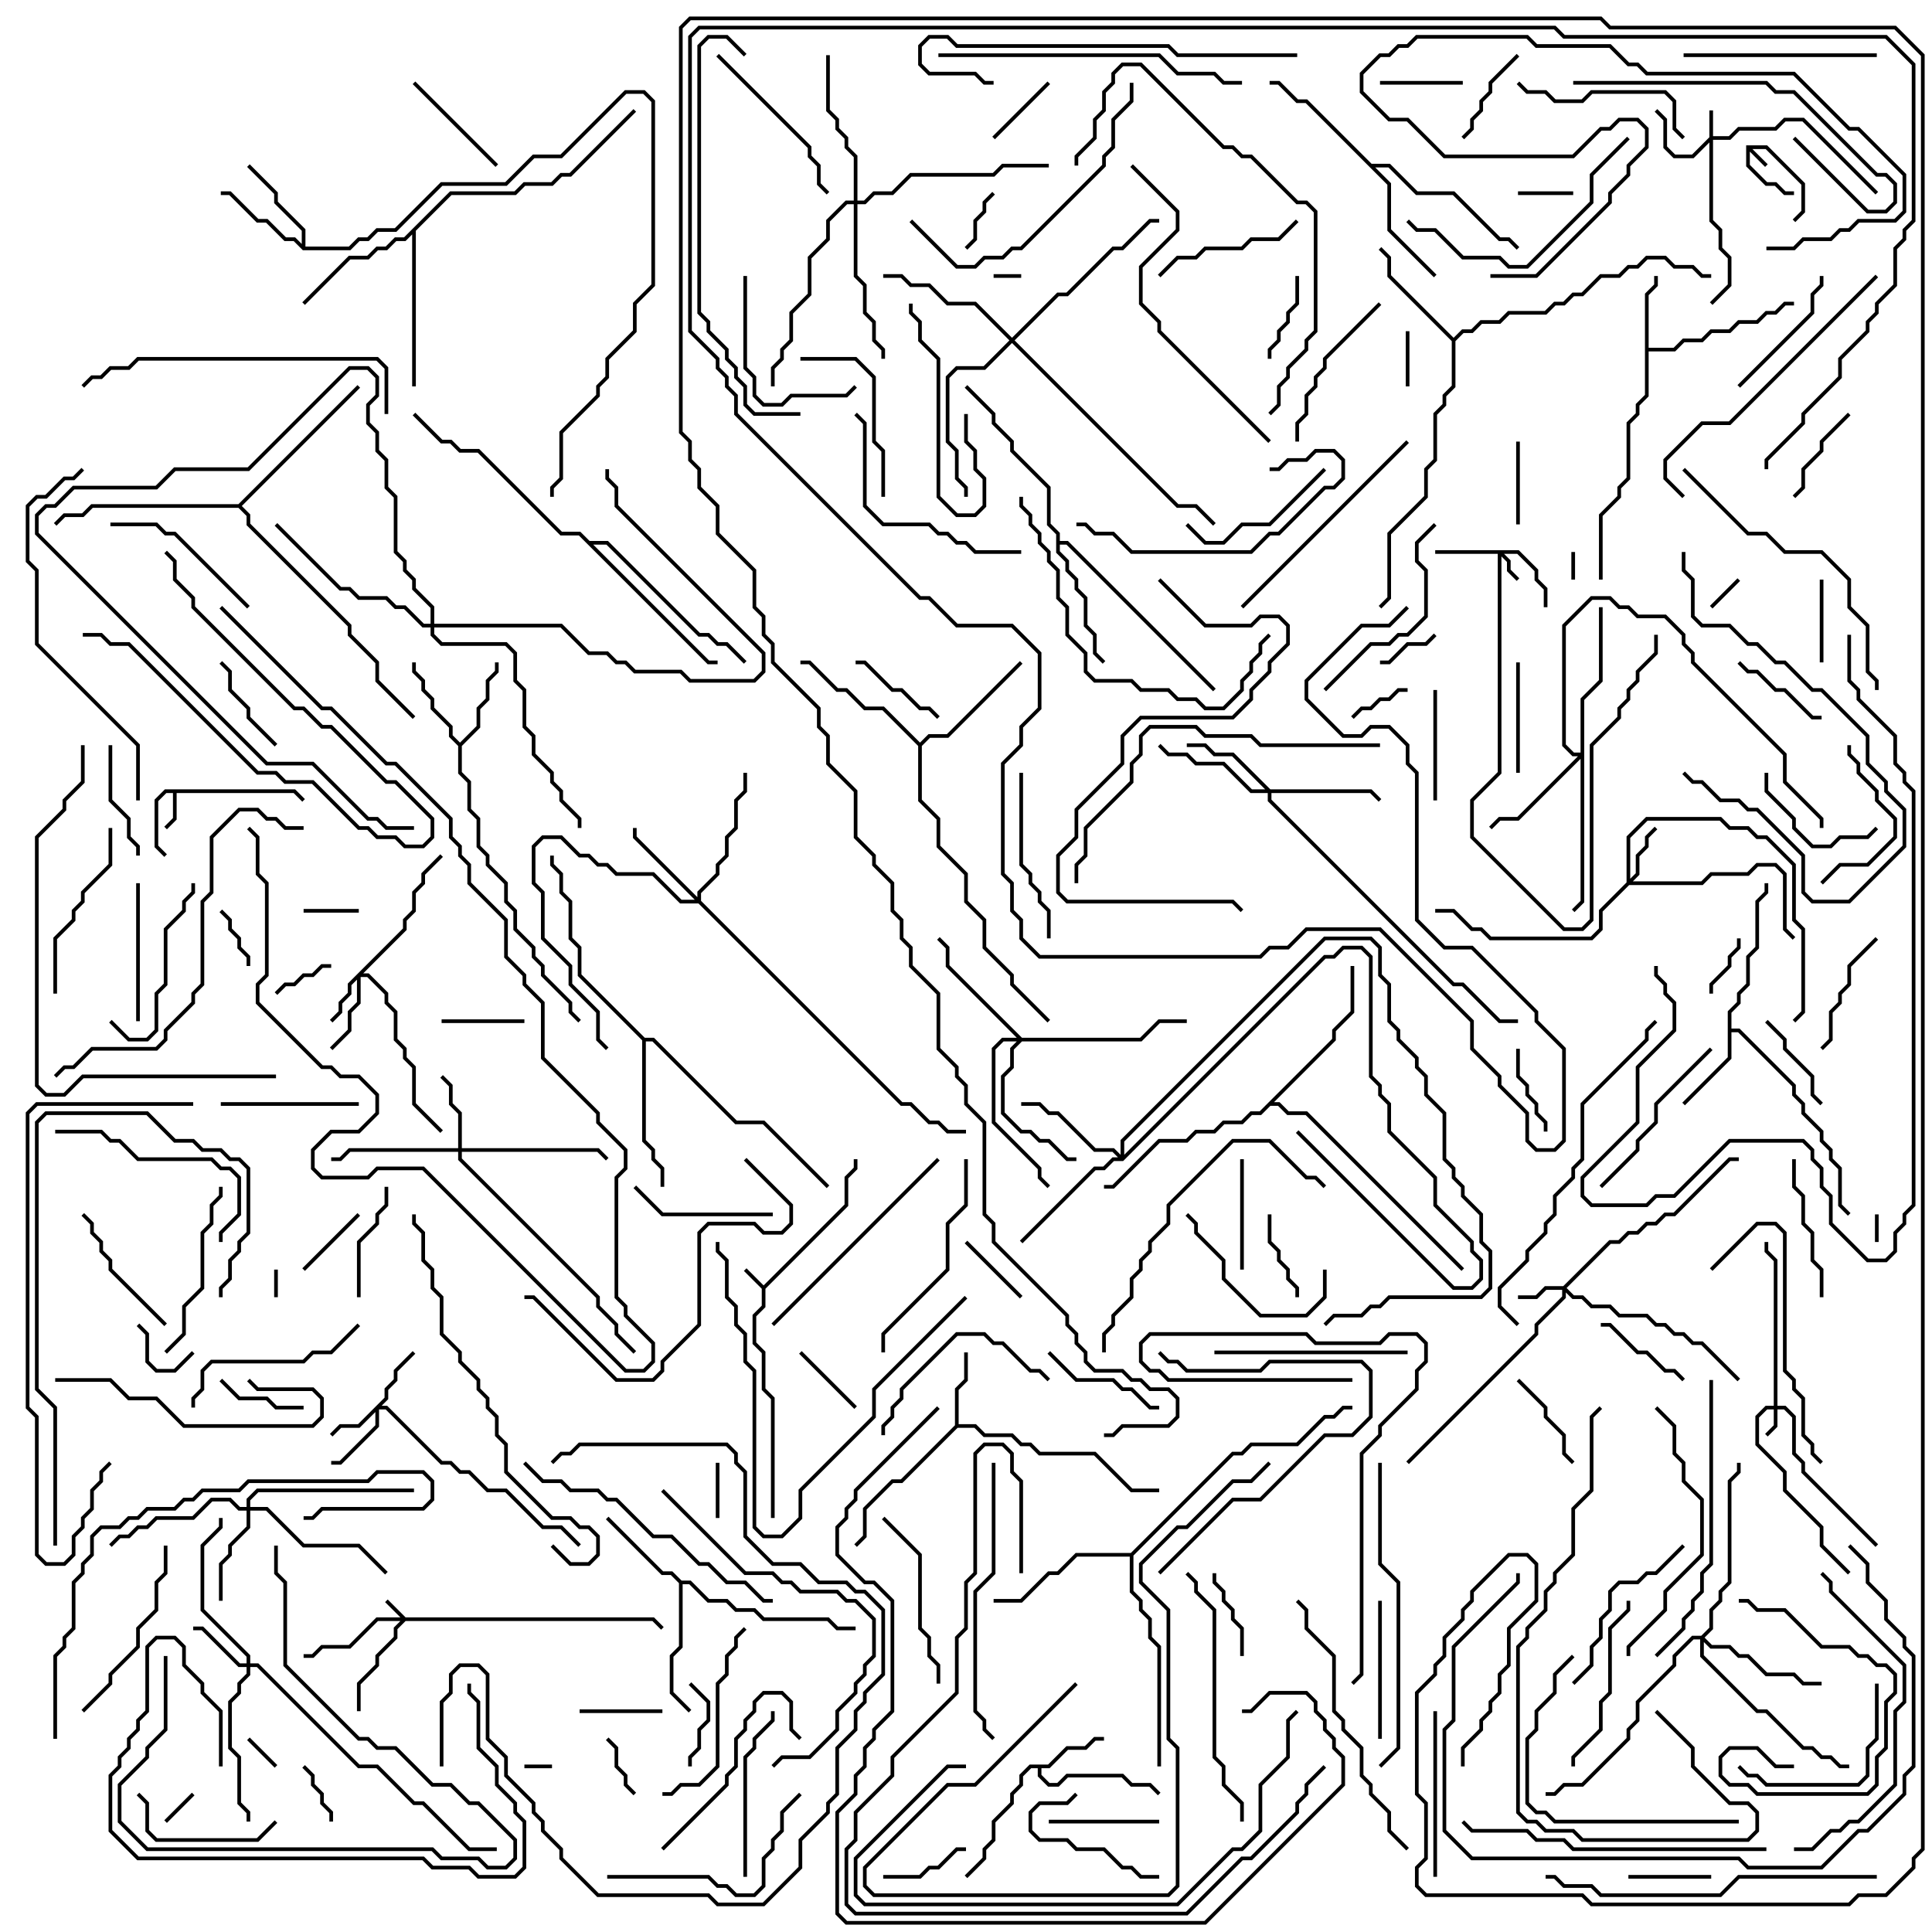 <svg version="1.1" width="105" height="105" xmlns="http://www.w3.org/2000/svg"><path d="M41.5,69.859L45.9,65.459L45.9,63.959L46.4,63.459L46.4,63L46.6,63L46.6,63.541L46.1,64.041L46.1,65.541L41.6,70.041L41.6,71.041L41.1,71.541L41.1,72.959L41.6,73.459L41.6,75.459L42.1,75.959L42.1,82.5L41.9,82.5L41.9,76.041L41.4,75.541L41.4,73.541L40.9,73.041L40.9,71.459L41.4,70.959L41.4,70.041L40.429,69.071L40.571,68.929z" stroke="none"/><path d="M94.9,7.9L96.041,7.9L98.1,9.959L98.1,11.541L97.571,12.071L97.429,11.929L97.9,11.459L97.9,10.041L95.959,8.1L95.241,8.1L96.071,8.929L95.929,9.071L95.1,8.241L95.1,8.959L96.041,9.9L96.541,9.9L97.041,10.4L97.5,10.4L97.5,10.6L96.959,10.6L96.459,10.1L95.959,10.1L94.9,9.041z" stroke="none"/><path d="M16.041,42.9L16.571,43.429L16.429,43.571L15.959,43.1L9.6,43.1L9.6,44.541L9.071,45.071L8.929,44.929L9.4,44.459L9.4,43.1L9.041,43.1L8.6,43.541L8.6,45.959L9.071,46.429L8.929,46.571L8.4,46.041L8.4,43.459L8.959,42.9z" stroke="none"/><path d="M56.959,95.9L57.959,94.9L58.959,94.9L59.459,94.4L60,94.4L60,94.6L59.541,94.6L59.041,95.1L58.041,95.1L57.041,96.1L56.6,96.1L56.6,96.459L57.041,96.9L57.459,96.9L57.959,96.4L61.041,96.4L61.541,96.9L62.541,96.9L63.071,97.429L62.929,97.571L62.459,97.1L61.459,97.1L60.959,96.6L58.041,96.6L57.541,97.1L56.959,97.1L56.4,96.541L56.4,96.1L56.041,96.1L55.6,96.541L55.6,97.041L55.1,97.541L55.1,98.041L54.1,99.041L54.1,100.041L53.6,100.541L53.6,101.041L52.571,102.071L52.429,101.929L53.4,100.959L53.4,100.459L53.9,99.959L53.9,98.959L54.9,97.959L54.9,97.459L55.4,96.959L55.4,96.459L55.959,95.9z" stroke="none"/><path d="M51.9,77.459L51.9,75.459L52.4,74.959L52.4,73.5L52.6,73.5L52.6,75.041L52.1,75.541L52.1,77.4L53.041,77.4L53.541,77.9L55.041,77.9L55.541,78.4L56.041,78.4L56.541,78.9L59.541,78.9L61.541,80.9L63,80.9L63,81.1L61.459,81.1L59.459,79.1L56.459,79.1L55.959,78.6L55.459,78.6L54.959,78.1L53.459,78.1L52.959,77.6L52.041,77.6L49.041,80.6L48.541,80.6L47.1,82.041L47.1,83.541L46.571,84.071L46.429,83.929L46.9,83.459L46.9,81.959L48.459,80.4L48.959,80.4z" stroke="none"/><path d="M89.4,15.959L89.9,15.459L89.9,15L90.1,15L90.1,15.541L89.6,16.041L89.6,18.9L90.959,18.9L91.459,18.4L92.459,18.4L92.959,17.9L93.959,17.9L94.459,17.4L95.459,17.4L95.959,16.9L96.459,16.9L96.959,16.4L97.5,16.4L97.5,16.6L97.041,16.6L96.541,17.1L96.041,17.1L95.541,17.6L94.541,17.6L94.041,18.1L93.041,18.1L92.541,18.6L91.541,18.6L91.041,19.1L89.6,19.1L89.6,21.541L89.1,22.041L89.1,22.541L88.6,23.041L88.6,26.041L88.1,26.541L88.1,27.041L87.1,28.041L87.1,31.5L86.9,31.5L86.9,27.959L87.9,26.959L87.9,26.459L88.4,25.959L88.4,22.959L88.9,22.459L88.9,21.959L89.4,21.459z" stroke="none"/><path d="M93.9,54.959L94.4,54.459L94.4,53.959L94.9,53.459L94.9,51.959L95.4,51.459L95.4,48.959L95.9,48.459L95.9,48L96.1,48L96.1,48.541L95.6,49.041L95.6,51.541L95.1,52.041L95.1,53.541L94.6,54.041L94.6,54.541L94.1,55.041L94.1,55.9L94.541,55.9L97.6,58.959L97.6,59.459L98.1,59.959L98.1,60.459L99.1,61.459L99.1,61.959L99.6,62.459L99.6,62.959L100.1,63.459L100.1,65.459L100.571,65.929L100.429,66.071L99.9,65.541L99.9,63.541L99.4,63.041L99.4,62.541L98.9,62.041L98.9,61.541L97.9,60.541L97.9,60.041L97.4,59.541L97.4,59.041L94.459,56.1L94.1,56.1L94.1,57.541L91.571,60.071L91.429,59.929L93.9,57.459z" stroke="none"/><path d="M25,40.359L25.9,39.459L25.9,38.459L26.4,37.959L26.4,36.959L26.9,36.459L26.9,36L27.1,36L27.1,36.541L26.6,37.041L26.6,38.041L26.1,38.541L26.1,39.541L25.1,40.541L25.1,41.959L25.6,42.459L25.6,43.959L26.1,44.459L26.1,45.959L26.6,46.459L26.6,46.959L27.6,47.959L27.6,48.959L28.1,49.459L28.1,50.459L29.1,51.459L29.1,51.959L29.6,52.459L29.6,52.959L31.1,54.459L31.1,54.959L31.571,55.429L31.429,55.571L30.9,55.041L30.9,54.541L29.4,53.041L29.4,52.541L28.9,52.041L28.9,51.541L27.9,50.541L27.9,49.541L27.4,49.041L27.4,48.041L26.4,47.041L26.4,46.541L25.9,46.041L25.9,44.541L25.4,44.041L25.4,42.541L24.9,42.041L24.9,40.541L24.4,40.041L24.4,39.541L23.4,38.541L23.4,38.041L22.9,37.541L22.9,37.041L22.4,36.541L22.4,36L22.6,36L22.6,36.459L23.1,36.959L23.1,37.459L23.6,37.959L23.6,38.459L24.6,39.459L24.6,39.959z" stroke="none"/><path d="M37.041,85.9L37.541,85.9L38.541,86.9L39.541,86.9L40.041,87.4L41.041,87.4L41.541,87.9L45.041,87.9L45.541,88.4L46.5,88.4L46.5,88.6L45.459,88.6L44.959,88.1L41.459,88.1L40.959,87.6L39.959,87.6L39.459,87.1L38.459,87.1L37.459,86.1L37.1,86.1L37.1,89.541L36.6,90.041L36.6,91.959L37.571,92.929L37.429,93.071L36.4,92.041L36.4,89.959L36.9,89.459L36.9,86.041L36.459,85.6L35.959,85.6L32.929,82.571L33.071,82.429L36.041,85.4L36.541,85.4z" stroke="none"/><path d="M16.4,13.259L16.4,12.541L14.9,11.041L14.9,10.541L13.429,9.071L13.571,8.929L15.1,10.459L15.1,10.959L16.6,12.459L16.6,13.4L18.959,13.4L19.459,12.9L19.959,12.9L20.459,12.4L21.459,12.4L23.959,9.9L27.459,9.9L28.959,8.4L30.459,8.4L33.959,4.9L35.041,4.9L35.6,5.459L35.6,15.541L34.6,16.541L34.6,18.041L33.1,19.541L33.1,20.541L32.6,21.041L32.6,21.541L30.6,23.541L30.6,26.041L30.1,26.541L30.1,27L29.9,27L29.9,26.459L30.4,25.959L30.4,23.459L32.4,21.459L32.4,20.959L32.9,20.459L32.9,19.459L34.4,17.959L34.4,16.459L35.4,15.459L35.4,5.541L34.959,5.1L34.041,5.1L30.541,8.6L29.041,8.6L27.541,10.1L24.041,10.1L21.541,12.6L20.541,12.6L20.041,13.1L19.541,13.1L19.041,13.6L16.459,13.6L15.959,13.1L15.459,13.1L14.459,12.1L13.959,12.1L12.459,10.6L12,10.6L12,10.4L12.541,10.4L14.041,11.9L14.541,11.9L15.541,12.9L16.041,12.9z" stroke="none"/><path d="M79,18.359L79.459,17.9L79.959,17.9L80.459,17.4L81.459,17.4L81.959,16.9L83.959,16.9L84.459,16.4L84.959,16.4L85.459,15.9L85.959,15.9L86.959,14.9L87.959,14.9L88.459,14.4L88.959,14.4L89.459,13.9L90.541,13.9L91.041,14.4L92.041,14.4L92.541,14.9L93,14.9L93,15.1L92.459,15.1L91.959,14.6L90.959,14.6L90.459,14.1L89.541,14.1L89.041,14.6L88.541,14.6L88.041,15.1L87.041,15.1L86.041,16.1L85.541,16.1L85.041,16.6L84.541,16.6L84.041,17.1L82.041,17.1L81.541,17.6L80.541,17.6L80.041,18.1L79.541,18.1L79.1,18.541L79.1,21.041L78.6,21.541L78.6,22.041L78.1,22.541L78.1,25.041L77.6,25.541L77.6,27.041L75.6,29.041L75.6,32.541L75.071,33.071L74.929,32.929L75.4,32.459L75.4,28.959L77.4,26.959L77.4,25.459L77.9,24.959L77.9,22.459L78.4,21.959L78.4,21.459L78.9,20.959L78.9,18.541L75.4,15.041L75.4,14.041L74.929,13.571L75.071,13.429L75.6,13.959L75.6,14.959z" stroke="none"/><path d="M74.541,8.9L75.541,8.9L77.041,10.4L79.041,10.4L81.541,12.9L82.041,12.9L82.571,13.429L82.429,13.571L81.959,13.1L81.459,13.1L78.959,10.6L76.959,10.6L75.459,9.1L74.741,9.1L75.6,9.959L75.6,12.459L78.071,14.929L77.929,15.071L75.4,12.541L75.4,10.041L70.959,5.6L70.459,5.6L69.459,4.6L69,4.6L69,4.4L69.541,4.4L70.541,5.4L71.041,5.4z" stroke="none"/><path d="M57.4,29.041L56.9,28.541L56.9,26.541L54.9,24.541L54.9,24.041L53.9,23.041L53.9,22.541L52.429,21.071L52.571,20.929L54.1,22.459L54.1,22.959L55.1,23.959L55.1,24.459L57.1,26.459L57.1,28.459L57.6,28.959L57.6,29.4L58.041,29.4L66.071,37.429L65.929,37.571L57.959,29.6L57.6,29.6L57.6,29.959L58.1,30.459L58.1,30.959L58.6,31.459L58.6,31.959L59.1,32.459L59.1,33.959L59.6,34.459L59.6,35.459L60.071,35.929L59.929,36.071L59.4,35.541L59.4,34.541L58.9,34.041L58.9,32.541L58.4,32.041L58.4,31.541L57.9,31.041L57.9,30.541L57.4,30.041z" stroke="none"/><path d="M50,40.359L50.459,39.9L51.459,39.9L55.429,35.929L55.571,36.071L51.541,40.1L50.541,40.1L50.1,40.541L50.1,43.459L51.1,44.459L51.1,45.959L52.6,47.459L52.6,48.959L53.6,49.959L53.6,51.459L55.1,52.959L55.1,53.459L57.071,55.429L56.929,55.571L54.9,53.541L54.9,53.041L53.4,51.541L53.4,50.041L52.4,49.041L52.4,47.541L50.9,46.041L50.9,44.541L49.9,43.541L49.9,40.541L47.959,38.6L46.959,38.6L45.959,37.6L45.459,37.6L43.959,36.1L43.5,36.1L43.5,35.9L44.041,35.9L45.541,37.4L46.041,37.4L47.041,38.4L48.041,38.4z" stroke="none"/><path d="M24.459,10.4L27.959,10.4L28.459,9.9L29.959,9.9L30.459,9.4L30.959,9.4L34.429,5.929L34.571,6.071L31.041,9.6L30.541,9.6L30.041,10.1L28.541,10.1L28.041,10.6L24.541,10.6L22.6,12.541L22.6,21L22.4,21L22.4,12.741L22.041,13.1L21.541,13.1L21.041,13.6L20.541,13.6L20.041,14.1L19.041,14.1L16.571,16.571L16.429,16.429L18.959,13.9L19.959,13.9L20.459,13.4L20.959,13.4L21.459,12.9L21.959,12.9z" stroke="none"/><path d="M61.459,84.4L66.959,78.9L67.459,78.9L67.959,78.4L70.459,78.4L71.959,76.9L72.459,76.9L72.959,76.4L73.5,76.4L73.5,76.6L73.041,76.6L72.541,77.1L72.041,77.1L70.541,78.6L68.041,78.6L67.541,79.1L67.041,79.1L61.6,84.541L61.6,86.459L62.1,86.959L62.1,87.459L62.6,87.959L62.6,88.959L63.1,89.459L63.1,96L62.9,96L62.9,89.541L62.4,89.041L62.4,88.041L61.9,87.541L61.9,87.041L61.4,86.541L61.4,84.6L58.541,84.6L57.541,85.6L57.041,85.6L55.541,87.1L54,87.1L54,86.9L55.459,86.9L56.959,85.4L57.459,85.4L58.459,84.4z" stroke="none"/><path d="M35.041,56.4L35.541,56.4L40.041,60.9L41.541,60.9L45.071,64.429L44.929,64.571L41.459,61.1L39.959,61.1L35.459,56.6L35.1,56.6L35.1,61.959L35.6,62.459L35.6,62.959L36.1,63.459L36.1,64.5L35.9,64.5L35.9,63.541L35.4,63.041L35.4,62.541L34.9,62.041L34.9,56.541L31.4,53.041L31.4,51.541L30.9,51.041L30.9,49.041L30.4,48.541L30.4,47.541L29.9,47.041L29.9,46.5L30.1,46.5L30.1,46.959L30.6,47.459L30.6,48.459L31.1,48.959L31.1,50.959L31.6,51.459L31.6,52.959z" stroke="none"/><path d="M72.4,56.459L72.4,55.959L73.4,54.959L73.4,52.5L73.6,52.5L73.6,55.041L72.6,56.041L72.6,56.541L69.241,59.9L69.541,59.9L70.041,60.4L71.041,60.4L79.571,68.929L79.429,69.071L70.959,60.6L69.959,60.6L69.459,60.1L69.041,60.1L68.541,60.6L68.041,60.6L67.541,61.1L66.541,61.1L66.041,61.6L65.041,61.6L64.541,62.1L63.041,62.1L60.541,64.6L60,64.6L60,64.4L60.459,64.4L62.959,61.9L64.459,61.9L64.959,61.4L65.959,61.4L66.459,60.9L67.459,60.9L67.959,60.4L68.459,60.4z" stroke="none"/><path d="M12.959,27.4L19.429,20.929L19.571,21.071L13.141,27.5L13.6,27.959L13.6,28.459L19.1,33.959L19.1,34.459L20.6,35.959L20.6,36.959L22.571,38.929L22.429,39.071L20.4,37.041L20.4,36.041L18.9,34.541L18.9,34.041L13.4,28.541L13.4,28.041L12.959,27.6L5.041,27.6L4.541,28.1L3.541,28.1L3.071,28.571L2.929,28.429L3.459,27.9L4.459,27.9L4.959,27.4z" stroke="none"/><path d="M32.041,29.4L33.041,29.4L38.041,34.4L38.541,34.4L39.041,34.9L39.541,34.9L40.571,35.929L40.429,36.071L39.459,35.1L38.959,35.1L38.459,34.6L37.959,34.6L32.959,29.6L32.241,29.6L38.541,35.9L39,35.9L39,36.1L38.459,36.1L31.459,29.1L30.459,29.1L25.959,24.6L24.959,24.6L24.459,24.1L23.959,24.1L22.429,22.571L22.571,22.429L24.041,23.9L24.541,23.9L25.041,24.4L26.041,24.4L30.541,28.9L31.541,28.9z" stroke="none"/><path d="M22.041,87.9L35.541,87.9L36.071,88.429L35.929,88.571L35.459,88.1L22.041,88.1L21.6,88.541L21.6,89.041L20.6,90.041L20.6,90.541L19.6,91.541L19.6,93L19.4,93L19.4,91.459L20.4,90.459L20.4,89.959L21.4,88.959L21.4,88.459L21.759,88.1L20.541,88.1L19.041,89.6L17.541,89.6L17.041,90.1L16.5,90.1L16.5,89.9L16.959,89.9L17.459,89.4L18.959,89.4L20.459,87.9L21.759,87.9L20.929,87.071L21.071,86.929z" stroke="none"/><path d="M92.9,7.459L92.9,6L93.1,6L93.1,7.4L93.959,7.4L94.459,6.9L96.459,6.9L96.959,6.4L98.041,6.4L102.071,10.429L101.929,10.571L97.959,6.6L97.041,6.6L96.541,7.1L94.541,7.1L94.041,7.6L93.1,7.6L93.1,11.959L93.6,12.459L93.6,13.459L94.1,13.959L94.1,15.541L93.071,16.571L92.929,16.429L93.9,15.459L93.9,14.041L93.4,13.541L93.4,12.541L92.9,12.041L92.9,7.741L92.041,8.6L90.959,8.6L90.4,8.041L90.4,6.541L89.929,6.071L90.071,5.929L90.6,6.459L90.6,7.959L91.041,8.4L91.959,8.4z" stroke="none"/><path d="M96.4,76.4L96.4,68.541L95.9,68.041L95.9,67.5L96.1,67.5L96.1,67.959L96.6,68.459L96.6,76.4L97.041,76.4L97.6,76.959L97.6,78.959L98.1,79.459L98.1,79.959L102.071,83.929L101.929,84.071L97.9,80.041L97.9,79.541L97.4,79.041L97.4,77.041L96.959,76.6L96.6,76.6L96.6,77.541L96.071,78.071L95.929,77.929L96.4,77.459L96.4,76.6L96.041,76.6L95.6,77.041L95.6,78.459L97.1,79.959L97.1,80.959L99.1,82.959L99.1,83.959L100.571,85.429L100.429,85.571L98.9,84.041L98.9,83.041L96.9,81.041L96.9,80.041L95.4,78.541L95.4,76.959L95.959,76.4z" stroke="none"/><path d="M82.541,29.9L83.6,30.959L83.6,31.459L84.1,31.959L84.1,33L83.9,33L83.9,32.041L83.4,31.541L83.4,31.041L82.459,30.1L81.741,30.1L82.1,30.459L82.1,30.959L82.571,31.429L82.429,31.571L81.9,31.041L81.9,30.541L81.6,30.241L81.6,42.041L80.1,43.541L80.1,45.459L85.041,50.4L85.959,50.4L86.4,49.959L86.4,40.459L87.9,38.959L87.9,38.459L88.4,37.959L88.4,37.459L88.9,36.959L88.9,36.459L89.9,35.459L89.9,34.5L90.1,34.5L90.1,35.541L89.1,36.541L89.1,37.041L88.6,37.541L88.6,38.041L88.1,38.541L88.1,39.041L86.6,40.541L86.6,50.041L86.041,50.6L84.959,50.6L79.9,45.541L79.9,43.459L81.4,41.959L81.4,30.1L78,30.1L78,29.9z" stroke="none"/><path d="M84.959,69.9L87.459,67.4L87.959,67.4L88.459,66.9L88.959,66.9L89.459,66.4L89.959,66.4L90.459,65.9L90.959,65.9L93.959,62.9L94.5,62.9L94.5,63.1L94.041,63.1L91.041,66.1L90.541,66.1L90.041,66.6L89.541,66.6L89.041,67.1L88.541,67.1L88.041,67.6L87.541,67.6L85.141,70L85.541,70.4L86.041,70.4L86.541,70.9L87.541,70.9L88.041,71.4L89.541,71.4L90.041,71.9L90.541,71.9L91.041,72.4L91.541,72.4L92.041,72.9L92.541,72.9L94.571,74.929L94.429,75.071L92.459,73.1L91.959,73.1L91.459,72.6L90.959,72.6L90.459,72.1L89.959,72.1L89.459,71.6L87.959,71.6L87.459,71.1L86.459,71.1L85.959,70.6L85.459,70.6L85.1,70.241L85.1,70.541L83.6,72.041L83.6,72.541L76.571,79.571L76.429,79.429L83.4,72.459L83.4,71.959L84.9,70.459L84.9,70.1L84.041,70.1L83.541,70.6L82.5,70.6L82.5,70.4L83.459,70.4L83.959,69.9z" stroke="none"/><path d="M20.9,75.959L20.9,75.459L21.4,74.959L21.4,74.459L22.429,73.429L22.571,73.571L21.6,74.541L21.6,75.041L21.1,75.541L21.1,76.041L20.741,76.4L21.041,76.4L24.041,79.4L24.541,79.4L25.041,79.9L25.541,79.9L26.541,80.9L27.541,80.9L29.541,82.9L30.541,82.9L31.571,83.929L31.429,84.071L30.459,83.1L29.459,83.1L27.459,81.1L26.459,81.1L25.459,80.1L24.959,80.1L24.459,79.6L23.959,79.6L20.959,76.6L20.6,76.6L20.6,77.541L18.541,79.6L18,79.6L18,79.4L18.459,79.4L20.4,77.459L20.4,76.741L19.541,77.6L18.541,77.6L18.071,78.071L17.929,77.929L18.459,77.4L19.459,77.4z" stroke="none"/><path d="M21.9,50.459L21.9,49.959L22.4,49.459L22.4,48.459L22.9,47.959L22.9,47.459L23.929,46.429L24.071,46.571L23.1,47.541L23.1,48.041L22.6,48.541L22.6,49.541L22.1,50.041L22.1,50.541L19.741,52.9L20.041,52.9L21.1,53.959L21.1,54.459L21.6,54.959L21.6,56.459L22.1,56.959L22.1,57.459L22.6,57.959L22.6,59.959L24.071,61.429L23.929,61.571L22.4,60.041L22.4,58.041L21.9,57.541L21.9,57.041L21.4,56.541L21.4,55.041L20.9,54.541L20.9,54.041L19.959,53.1L19.6,53.1L19.6,54.541L19.1,55.041L19.1,56.041L18.071,57.071L17.929,56.929L18.9,55.959L18.9,54.959L19.4,54.459L19.4,53.241L19.1,53.541L19.1,54.041L18.6,54.541L18.6,55.041L18.071,55.571L17.929,55.429L18.4,54.959L18.4,54.459L18.9,53.959L18.9,53.459z" stroke="none"/><path d="M88.4,47.959L88.4,45.459L89.459,44.4L93.541,44.4L94.041,44.9L95.041,44.9L95.541,45.4L96.041,45.4L97.6,46.959L97.6,49.959L98.1,50.459L98.1,55.041L97.571,55.571L97.429,55.429L97.9,54.959L97.9,50.541L97.4,50.041L97.4,47.041L95.959,45.6L95.459,45.6L94.959,45.1L93.959,45.1L93.459,44.6L89.541,44.6L88.6,45.541L88.6,47.759L88.9,47.459L88.9,46.459L89.4,45.959L89.4,45.459L89.929,44.929L90.071,45.071L89.6,45.541L89.6,46.041L89.1,46.541L89.1,47.541L88.741,47.9L92.459,47.9L92.959,47.4L94.959,47.4L95.459,46.9L96.541,46.9L97.1,47.459L97.1,50.459L97.571,50.929L97.429,51.071L96.9,50.541L96.9,47.541L96.459,47.1L95.541,47.1L95.041,47.6L93.041,47.6L92.541,48.1L88.541,48.1L87.1,49.541L87.1,50.541L86.541,51.1L80.959,51.1L80.459,50.6L79.959,50.6L78.959,49.6L78,49.6L78,49.4L79.041,49.4L80.041,50.4L80.541,50.4L81.041,50.9L86.459,50.9L86.9,50.459L86.9,49.459z" stroke="none"/><path d="M13.4,90.4L13.4,90.041L10.9,87.541L10.9,83.959L11.9,82.959L11.9,82.5L12.1,82.5L12.1,83.041L11.1,84.041L11.1,87.459L13.6,89.959L13.6,90.4L14.041,90.4L19.541,95.9L20.541,95.9L22.541,97.9L23.041,97.9L25.541,100.4L27,100.4L27,100.6L25.459,100.6L22.959,98.1L22.459,98.1L20.459,96.1L19.459,96.1L13.959,90.6L13.6,90.6L13.6,91.041L13.1,91.541L13.1,92.041L12.6,92.541L12.6,94.959L13.1,95.459L13.1,97.959L13.6,98.459L13.6,99L13.4,99L13.4,98.541L12.9,98.041L12.9,95.541L12.4,95.041L12.4,92.459L12.9,91.959L12.9,91.459L13.4,90.959L13.4,90.6L12.959,90.6L10.959,88.6L10.5,88.6L10.5,88.4L11.041,88.4L13.041,90.4z" stroke="none"/><path d="M24.9,62.4L24.9,60.541L24.4,60.041L24.4,59.041L23.929,58.571L24.071,58.429L24.6,58.959L24.6,59.959L25.1,60.459L25.1,62.4L32.541,62.4L33.071,62.929L32.929,63.071L32.459,62.6L25.1,62.6L25.1,62.959L32.6,70.459L32.6,70.959L33.6,71.959L33.6,72.459L34.571,73.429L34.429,73.571L33.4,72.541L33.4,72.041L32.4,71.041L32.4,70.541L24.9,63.041L24.9,62.6L19.041,62.6L18.541,63.1L18,63.1L18,62.9L18.459,62.9L18.959,62.4z" stroke="none"/><path d="M69.041,42.9L74.541,42.9L75.071,43.429L74.929,43.571L74.459,43.1L69.1,43.1L69.1,43.459L79.041,53.4L79.541,53.4L81.541,55.4L82.5,55.4L82.5,55.6L81.459,55.6L79.459,53.6L78.959,53.6L68.9,43.541L68.9,43.1L67.959,43.1L66.459,41.6L64.959,41.6L64.459,41.1L63.459,41.1L62.929,40.571L63.071,40.429L63.541,40.9L64.541,40.9L65.041,41.4L66.541,41.4L68.041,42.9L68.759,42.9L66.959,41.1L65.959,41.1L65.459,40.6L64.5,40.6L64.5,40.4L65.541,40.4L66.041,40.9L67.041,40.9z" stroke="none"/><path d="M13.4,81.9L13.4,81.459L13.959,80.9L22.5,80.9L22.5,81.1L14.041,81.1L13.6,81.541L13.6,81.9L14.541,81.9L16.541,83.9L19.541,83.9L21.071,85.429L20.929,85.571L19.459,84.1L16.459,84.1L14.459,82.1L13.6,82.1L13.6,83.041L12.6,84.041L12.6,84.541L12.1,85.041L12.1,87L11.9,87L11.9,84.959L12.4,84.459L12.4,83.959L13.4,82.959L13.4,82.1L12.959,82.1L12.459,81.6L11.541,81.6L10.541,82.6L8.541,82.6L8.041,83.1L7.541,83.1L7.041,83.6L6.541,83.6L6.071,84.071L5.929,83.929L6.459,83.4L6.959,83.4L7.459,82.9L7.959,82.9L8.459,82.4L10.459,82.4L11.459,81.4L12.541,81.4L13.041,81.9z" stroke="none"/><path d="M37.9,48.759L37.9,48.459L38.9,47.459L38.9,46.959L39.4,46.459L39.4,45.459L39.9,44.959L39.9,43.459L40.4,42.959L40.4,42L40.6,42L40.6,43.041L40.1,43.541L40.1,45.041L39.6,45.541L39.6,46.541L39.1,47.041L39.1,47.541L38.1,48.541L38.1,48.959L49.041,59.9L49.541,59.9L50.541,60.9L51.041,60.9L51.541,61.4L52.5,61.4L52.5,61.6L51.459,61.6L50.959,61.1L50.459,61.1L49.459,60.1L48.959,60.1L37.959,49.1L36.959,49.1L35.459,47.6L33.459,47.6L32.959,47.1L32.459,47.1L31.959,46.6L31.459,46.6L30.459,45.6L29.541,45.6L29.1,46.041L29.1,47.959L29.6,48.459L29.6,50.959L31.1,52.459L31.1,53.459L32.6,54.959L32.6,56.459L33.071,56.929L32.929,57.071L32.4,56.541L32.4,55.041L30.9,53.541L30.9,52.541L29.4,51.041L29.4,48.541L28.9,48.041L28.9,45.959L29.459,45.4L30.541,45.4L31.541,46.4L32.041,46.4L32.541,46.9L33.041,46.9L33.541,47.4L35.541,47.4L37.041,48.9L37.759,48.9L34.4,45.541L34.4,45L34.6,45L34.6,45.459z" stroke="none"/><path d="M60.9,62.759L60.9,61.959L71.959,50.9L74.541,50.9L75.1,51.459L75.1,52.959L75.6,53.459L75.6,55.459L76.1,55.959L76.1,56.459L77.1,57.459L77.1,57.959L77.6,58.459L77.6,59.459L78.6,60.459L78.6,62.959L79.1,63.459L79.1,63.959L79.6,64.459L79.6,64.959L80.6,65.959L80.6,67.459L81.1,67.959L81.1,70.041L80.541,70.6L75.541,70.6L75.041,71.1L74.541,71.1L74.041,71.6L72.541,71.6L72.071,72.071L71.929,71.929L72.459,71.4L73.959,71.4L74.459,70.9L74.959,70.9L75.459,70.4L80.459,70.4L80.9,69.959L80.9,68.041L80.4,67.541L80.4,66.041L79.4,65.041L79.4,64.541L78.9,64.041L78.9,63.541L78.4,63.041L78.4,60.541L77.4,59.541L77.4,58.541L76.9,58.041L76.9,57.541L75.9,56.541L75.9,56.041L75.4,55.541L75.4,53.541L74.9,53.041L74.9,51.541L74.459,51.1L72.041,51.1L61.1,62.041L61.1,62.759L71.959,51.9L72.459,51.9L72.959,51.4L74.041,51.4L74.6,51.959L74.6,58.459L75.1,58.959L75.1,59.459L75.6,59.959L75.6,61.459L78.1,63.959L78.1,65.459L80.1,67.459L80.1,67.959L80.6,68.459L80.6,69.541L80.041,70.1L78.959,70.1L70.429,61.571L70.571,61.429L79.041,69.9L79.959,69.9L80.4,69.459L80.4,68.541L79.9,68.041L79.9,67.541L77.9,65.541L77.9,64.041L75.4,61.541L75.4,60.041L74.9,59.541L74.9,59.041L74.4,58.541L74.4,52.041L73.959,51.6L73.041,51.6L72.541,52.1L72.041,52.1L61.041,63.1L60.541,63.1L60.041,63.6L59.541,63.6L55.571,67.571L55.429,67.429L59.459,63.4L59.959,63.4L60.459,62.9L60.759,62.9L60.459,62.6L59.459,62.6L57.459,60.6L56.959,60.6L56.459,60.1L55.5,60.1L55.5,59.9L56.541,59.9L57.041,60.4L57.541,60.4L59.541,62.4L60.541,62.4z" stroke="none"/><path d="M85.9,40.9L85.9,37.959L86.9,36.959L86.9,33L87.1,33L87.1,37.041L86.1,38.041L86.1,49.041L85.571,49.571L85.429,49.429L85.9,48.959L85.9,41.241L82.541,44.6L81.541,44.6L81.071,45.071L80.929,44.929L81.459,44.4L82.459,44.4L85.759,41.1L85.459,41.1L84.9,40.541L84.9,33.959L86.459,32.4L87.541,32.4L88.041,32.9L88.541,32.9L89.041,33.4L90.541,33.4L91.6,34.459L91.6,34.959L92.1,35.459L92.1,35.959L97.1,40.959L97.1,42.459L99.1,44.459L99.1,45L98.9,45L98.9,44.541L96.9,42.541L96.9,41.041L91.9,36.041L91.9,35.541L91.4,35.041L91.4,34.541L90.459,33.6L88.959,33.6L88.459,33.1L87.959,33.1L87.459,32.6L86.541,32.6L85.1,34.041L85.1,40.459L85.541,40.9z" stroke="none"/><path d="M92.459,88.9L92.9,88.459L92.9,87.459L93.4,86.959L93.4,86.459L93.9,85.959L93.9,80.459L94.4,79.959L94.4,79.5L94.6,79.5L94.6,80.041L94.1,80.541L94.1,86.041L93.6,86.541L93.6,87.041L93.1,87.541L93.1,88.541L92.641,89L93.041,89.4L94.041,89.4L94.541,89.9L95.041,89.9L96.041,90.9L97.541,90.9L98.041,91.4L99,91.4L99,91.6L97.959,91.6L97.459,91.1L95.959,91.1L94.959,90.1L94.459,90.1L93.959,89.6L92.959,89.6L92.6,89.241L92.6,89.959L95.541,92.9L96.041,92.9L98.041,94.9L98.541,94.9L99.041,95.4L99.541,95.4L100.041,95.9L100.5,95.9L100.5,96.1L99.959,96.1L99.459,95.6L98.959,95.6L98.459,95.1L97.959,95.1L95.959,93.1L95.459,93.1L92.4,90.041L92.4,89.1L92.041,89.1L91.1,90.041L91.1,90.541L89.1,92.541L89.1,93.541L88.6,94.041L88.6,94.541L86.041,97.1L85.041,97.1L84.541,97.6L84,97.6L84,97.4L84.459,97.4L84.959,96.9L85.959,96.9L88.4,94.459L88.4,93.959L88.9,93.459L88.9,92.459L90.9,90.459L90.9,89.959L91.959,88.9z" stroke="none"/><path d="M55.541,56.4L61.959,56.4L62.959,55.4L64.5,55.4L64.5,55.6L63.041,55.6L62.041,56.6L55.541,56.6L55.1,57.041L55.1,58.041L54.6,58.541L54.6,60.459L55.541,61.4L56.041,61.4L56.541,61.9L57.041,61.9L58.041,62.9L58.5,62.9L58.5,63.1L57.959,63.1L56.959,62.1L56.459,62.1L55.959,61.6L55.459,61.6L54.4,60.541L54.4,58.459L54.9,57.959L54.9,56.959L55.259,56.6L54.541,56.6L54.1,57.041L54.1,60.959L56.6,63.459L56.6,63.959L57.071,64.429L56.929,64.571L56.4,64.041L56.4,63.541L53.9,61.041L53.9,56.959L54.459,56.4L55.259,56.4L51.4,52.541L51.4,51.541L50.929,51.071L51.071,50.929L51.6,51.459L51.6,52.459z" stroke="none"/><path d="M55,18.359L57.459,15.9L57.959,15.9L60.459,13.4L60.959,13.4L62.459,11.9L63,11.9L63,12.1L62.541,12.1L61.041,13.6L60.541,13.6L58.041,16.1L57.541,16.1L55.141,18.5L64.041,27.4L65.041,27.4L66.071,28.429L65.929,28.571L64.959,27.6L63.959,27.6L55,18.641L53.541,20.1L52.041,20.1L51.6,20.541L51.6,23.959L52.1,24.459L52.1,25.959L52.6,26.459L52.6,27L52.4,27L52.4,26.541L51.9,26.041L51.9,24.541L51.4,24.041L51.4,20.459L51.959,19.9L53.459,19.9L54.859,18.5L52.959,16.6L51.459,16.6L50.459,15.6L49.459,15.6L48.959,15.1L48,15.1L48,14.9L49.041,14.9L49.541,15.4L50.541,15.4L51.541,16.4L53.041,16.4z" stroke="none"/><path d="M46.4,10.9L46.4,8.541L45.9,8.041L45.9,7.541L45.4,7.041L45.4,6.541L44.9,6.041L44.9,3L45.1,3L45.1,5.959L45.6,6.459L45.6,6.959L46.1,7.459L46.1,7.959L46.6,8.459L46.6,10.9L46.959,10.9L47.459,10.4L48.459,10.4L49.459,9.4L53.959,9.4L54.459,8.9L57,8.9L57,9.1L54.541,9.1L54.041,9.6L49.541,9.6L48.541,10.6L47.541,10.6L47.041,11.1L46.6,11.1L46.6,14.959L47.1,15.459L47.1,16.959L47.6,17.459L47.6,18.459L48.1,18.959L48.1,19.5L47.9,19.5L47.9,19.041L47.4,18.541L47.4,17.541L46.9,17.041L46.9,15.541L46.4,15.041L46.4,11.1L46.041,11.1L45.1,12.041L45.1,13.041L44.1,14.041L44.1,16.041L43.1,17.041L43.1,18.541L42.6,19.041L42.6,19.541L42.1,20.041L42.1,21L41.9,21L41.9,19.959L42.4,19.459L42.4,18.959L42.9,18.459L42.9,16.959L43.9,15.959L43.9,13.959L44.9,12.959L44.9,11.959L45.959,10.9z" stroke="none"/><path d="M23.4,33.9L23.4,33.041L22.4,32.041L22.4,31.541L21.9,31.041L21.9,30.541L21.4,30.041L21.4,27.041L20.9,26.541L20.9,25.041L20.4,24.541L20.4,23.541L19.9,23.041L19.9,21.959L20.4,21.459L20.4,20.541L19.959,20.1L19.041,20.1L13.541,25.6L9.541,25.6L8.541,26.6L4.041,26.6L3.041,27.6L2.541,27.6L2.1,28.041L2.1,28.959L14.541,41.4L17.041,41.4L20.041,44.4L20.541,44.4L21.041,44.9L22.5,44.9L22.5,45.1L20.959,45.1L20.459,44.6L19.959,44.6L16.959,41.6L14.459,41.6L1.9,29.041L1.9,27.959L2.459,27.4L2.959,27.4L3.959,26.4L8.459,26.4L9.459,25.4L13.459,25.4L18.959,19.9L20.041,19.9L20.6,20.459L20.6,21.541L20.1,22.041L20.1,22.959L20.6,23.459L20.6,24.459L21.1,24.959L21.1,26.459L21.6,26.959L21.6,29.959L22.1,30.459L22.1,30.959L22.6,31.459L22.6,31.959L23.6,32.959L23.6,33.9L30.541,33.9L32.041,35.4L33.041,35.4L33.541,35.9L34.041,35.9L34.541,36.4L37.041,36.4L37.541,36.9L40.959,36.9L41.4,36.459L41.4,35.541L33.4,27.541L33.4,26.541L32.9,26.041L32.9,25.5L33.1,25.5L33.1,25.959L33.6,26.459L33.6,27.459L41.6,35.459L41.6,36.541L41.041,37.1L37.459,37.1L36.959,36.6L34.459,36.6L33.959,36.1L33.459,36.1L32.959,35.6L31.959,35.6L30.459,34.1L23.6,34.1L23.6,34.459L24.041,34.9L27.541,34.9L28.1,35.459L28.1,36.959L28.6,37.459L28.6,39.459L29.1,39.959L29.1,40.959L30.1,41.959L30.1,42.459L30.6,42.959L30.6,43.459L31.6,44.459L31.6,45L31.4,45L31.4,44.541L30.4,43.541L30.4,43.041L29.9,42.541L29.9,42.041L28.9,41.041L28.9,40.041L28.4,39.541L28.4,37.541L27.9,37.041L27.9,35.541L27.459,35.1L23.959,35.1L23.4,34.541L23.4,34.1L22.959,34.1L21.959,33.1L21.459,33.1L20.959,32.6L19.459,32.6L18.959,32.1L18.459,32.1L14.929,28.571L15.071,28.429L18.541,31.9L19.041,31.9L19.541,32.4L21.041,32.4L21.541,32.9L22.041,32.9L23.041,33.9z" stroke="none"/><path d="M15.1,70.5L14.9,70.5L14.9,69L15.1,69z" stroke="none"/><path d="M85.6,31.5L85.4,31.5L85.4,30L85.6,30z" stroke="none"/><path d="M55.5,14.9L55.5,15.1L54,15.1L54,14.9z" stroke="none"/><path d="M28.5,96.1L28.5,95.9L30,95.9L30,96.1z" stroke="none"/><path d="M101.9,66L102.1,66L102.1,67.5L101.9,67.5z" stroke="none"/><path d="M13.429,94.571L13.571,94.429L15.071,95.929L14.929,96.071z" stroke="none"/><path d="M10.429,97.429L10.571,97.571L9.071,99.071L8.929,98.929z" stroke="none"/><path d="M94.429,31.429L94.571,31.571L93.071,33.071L92.929,32.929z" stroke="none"/><path d="M19.5,49.4L19.5,49.6L16.5,49.6L16.5,49.4z" stroke="none"/><path d="M39.1,82.5L38.9,82.5L38.9,79.5L39.1,79.5z" stroke="none"/><path d="M76.4,18L76.6,18L76.6,21L76.4,21z" stroke="none"/><path d="M82.5,10.6L82.5,10.4L85.5,10.4L85.5,10.6z" stroke="none"/><path d="M13.6,52.5L13.4,52.5L13.4,52.041L12.9,51.541L12.9,51.041L12.4,50.541L12.4,50.041L11.929,49.571L12.071,49.429L12.6,49.959L12.6,50.459L13.1,50.959L13.1,51.459L13.6,51.959z" stroke="none"/><path d="M10.429,73.429L10.571,73.571L9.541,74.6L8.459,74.6L7.9,74.041L7.9,72.541L7.429,72.071L7.571,71.929L8.1,72.459L8.1,73.959L8.541,74.4L9.459,74.4z" stroke="none"/><path d="M73.571,39.071L73.429,38.929L73.959,38.4L74.459,38.4L74.959,37.9L75.459,37.9L75.959,37.4L76.5,37.4L76.5,37.6L76.041,37.6L75.541,38.1L75.041,38.1L74.541,38.6L74.041,38.6z" stroke="none"/><path d="M94.4,51L94.6,51L94.6,51.541L94.1,52.041L94.1,52.541L93.1,53.541L93.1,54L92.9,54L92.9,53.459L93.9,52.459L93.9,51.959L94.4,51.459z" stroke="none"/><path d="M77.929,34.429L78.071,34.571L77.541,35.1L76.541,35.1L75.541,36.1L75,36.1L75,35.9L75.459,35.9L76.459,34.9L77.459,34.9z" stroke="none"/><path d="M32.929,94.571L33.071,94.429L33.6,94.959L33.6,95.959L34.1,96.459L34.1,96.959L34.571,97.429L34.429,97.571L33.9,97.041L33.9,96.541L33.4,96.041L33.4,95.041z" stroke="none"/><path d="M18.1,99L17.9,99L17.9,98.541L17.4,98.041L17.4,97.541L16.9,97.041L16.9,96.541L16.429,96.071L16.571,95.929L17.1,96.459L17.1,96.959L17.6,97.459L17.6,97.959L18.1,98.459z" stroke="none"/><path d="M15.071,54.071L14.929,53.929L15.459,53.4L15.959,53.4L16.459,52.9L16.959,52.9L17.459,52.4L18,52.4L18,52.6L17.541,52.6L17.041,53.1L16.541,53.1L16.041,53.6L15.541,53.6z" stroke="none"/><path d="M52.571,13.571L52.429,13.429L52.9,12.959L52.9,11.959L53.4,11.459L53.4,10.959L53.929,10.429L54.071,10.571L53.6,11.041L53.6,11.541L53.1,12.041L53.1,13.041z" stroke="none"/><path d="M55.571,70.429L55.429,70.571L52.429,67.571L52.571,67.429z" stroke="none"/><path d="M43.429,73.571L43.571,73.429L46.571,76.429L46.429,76.571z" stroke="none"/><path d="M16.571,69.071L16.429,68.929L19.429,65.929L19.571,66.071z" stroke="none"/><path d="M56.929,4.429L57.071,4.571L54.071,7.571L53.929,7.429z" stroke="none"/><path d="M82.4,24L82.6,24L82.6,28.5L82.4,28.5z" stroke="none"/><path d="M93,101.9L93,102.1L88.5,102.1L88.5,101.9z" stroke="none"/><path d="M99.1,36L98.9,36L98.9,31.5L99.1,31.5z" stroke="none"/><path d="M37.6,96L37.4,96L37.4,95.459L37.9,94.959L37.9,93.959L38.4,93.459L38.4,92.541L37.429,91.571L37.571,91.429L38.6,92.459L38.6,93.541L38.1,94.041L38.1,95.041L37.6,95.541z" stroke="none"/><path d="M36,92.9L36,93.1L31.5,93.1L31.5,92.9z" stroke="none"/><path d="M24,55.6L24,55.4L28.5,55.4L28.5,55.6z" stroke="none"/><path d="M79.5,4.4L79.5,4.6L75,4.6L75,4.4z" stroke="none"/><path d="M84.1,61.5L83.9,61.5L83.9,61.041L83.4,60.541L83.4,60.041L82.9,59.541L82.9,59.041L82.4,58.541L82.4,57L82.6,57L82.6,58.459L83.1,58.959L83.1,59.459L83.6,59.959L83.6,60.459L84.1,60.959z" stroke="none"/><path d="M70.6,70.5L70.4,70.5L70.4,70.041L69.9,69.541L69.9,69.041L69.4,68.541L69.4,68.041L68.9,67.541L68.9,66L69.1,66L69.1,67.459L69.6,67.959L69.6,68.459L70.1,68.959L70.1,69.459L70.6,69.959z" stroke="none"/><path d="M65.9,85.5L66.1,85.5L66.1,85.959L66.6,86.459L66.6,86.959L67.1,87.459L67.1,87.959L67.6,88.459L67.6,90L67.4,90L67.4,88.541L66.9,88.041L66.9,87.541L66.4,87.041L66.4,86.541L65.9,86.041z" stroke="none"/><path d="M52.5,100.4L52.5,100.6L52.041,100.6L51.041,101.6L50.541,101.6L50.041,102.1L48,102.1L48,101.9L49.959,101.9L50.459,101.4L50.959,101.4L51.959,100.4z" stroke="none"/><path d="M11.929,75.071L12.071,74.929L13.041,75.9L14.541,75.9L15.041,76.4L16.5,76.4L16.5,76.6L14.959,76.6L14.459,76.1L12.959,76.1z" stroke="none"/><path d="M69.1,19.5L68.9,19.5L68.9,18.959L69.4,18.459L69.4,17.959L69.9,17.459L69.9,16.959L70.4,16.459L70.4,15L70.6,15L70.6,16.541L70.1,17.041L70.1,17.541L69.6,18.041L69.6,18.541L69.1,19.041z" stroke="none"/><path d="M82.429,75.071L82.571,74.929L84.1,76.459L84.1,76.959L85.1,77.959L85.1,78.959L85.571,79.429L85.429,79.571L84.9,79.041L84.9,78.041L83.9,77.041L83.9,76.541z" stroke="none"/><path d="M51.071,38.929L50.929,39.071L50.459,38.6L49.959,38.6L48.959,37.6L48.459,37.6L46.959,36.1L46.5,36.1L46.5,35.9L47.041,35.9L48.541,37.4L49.041,37.4L50.041,38.4L50.541,38.4z" stroke="none"/><path d="M91.571,74.929L91.429,75.071L90.959,74.6L90.459,74.6L89.459,73.6L88.959,73.6L87.459,72.1L87,72.1L87,71.9L87.541,71.9L89.041,73.4L89.541,73.4L90.541,74.4L91.041,74.4z" stroke="none"/><path d="M15.071,40.429L14.929,40.571L13.4,39.041L13.4,38.541L12.4,37.541L12.4,36.541L11.929,36.071L12.071,35.929L12.6,36.459L12.6,37.459L13.6,38.459L13.6,38.959z" stroke="none"/><path d="M79.571,7.571L79.429,7.429L79.9,6.959L79.9,6.459L80.4,5.959L80.4,5.459L80.9,4.959L80.9,4.459L82.429,2.929L82.571,3.071L81.1,4.541L81.1,5.041L80.6,5.541L80.6,6.041L80.1,6.541L80.1,7.041z" stroke="none"/><path d="M94.429,36.071L94.571,35.929L95.041,36.4L95.541,36.4L96.541,37.4L97.041,37.4L98.541,38.9L99,38.9L99,39.1L98.459,39.1L96.959,37.6L96.459,37.6L95.459,36.6L94.959,36.6z" stroke="none"/><path d="M100.429,22.429L100.571,22.571L99.1,24.041L99.1,24.541L98.1,25.541L98.1,26.541L97.571,27.071L97.429,26.929L97.9,26.459L97.9,25.459L98.9,24.459L98.9,23.959z" stroke="none"/><path d="M99.071,59.929L98.929,60.071L98.4,59.541L98.4,58.541L96.9,57.041L96.9,56.541L95.929,55.571L96.071,55.429L97.1,56.459L97.1,56.959L98.6,58.459L98.6,59.459z" stroke="none"/><path d="M78.1,43.5L77.9,43.5L77.9,37.5L78.1,37.5z" stroke="none"/><path d="M82.4,36L82.6,36L82.6,42L82.4,42z" stroke="none"/><path d="M67.6,69L67.4,69L67.4,63L67.6,63z" stroke="none"/><path d="M57,99.1L57,98.9L63,98.9L63,99.1z" stroke="none"/><path d="M7.6,46.5L7.4,46.5L7.4,46.041L6.9,45.541L6.9,44.541L5.9,43.541L5.9,40.5L6.1,40.5L6.1,43.459L7.1,44.459L7.1,45.459L7.6,45.959z" stroke="none"/><path d="M20.9,64.5L21.1,64.5L21.1,65.541L20.6,66.041L20.6,66.541L19.6,67.541L19.6,70.5L19.4,70.5L19.4,67.459L20.4,66.459L20.4,65.959L20.9,65.459z" stroke="none"/><path d="M8.929,30.071L9.071,29.929L9.6,30.459L9.6,31.459L10.6,32.459L10.6,32.959L16.041,38.4L16.541,38.4L17.541,39.4L18.041,39.4L21.041,42.4L21.541,42.4L23.6,44.459L23.6,45.541L23.041,46.1L21.959,46.1L21.459,45.6L20.459,45.6L19.959,45.1L19.459,45.1L16.959,42.6L15.459,42.6L14.959,42.1L13.959,42.1L6.959,35.1L5.959,35.1L5.459,34.6L4.5,34.6L4.5,34.4L5.541,34.4L6.041,34.9L7.041,34.9L14.041,41.9L15.041,41.9L15.541,42.4L17.041,42.4L19.541,44.9L20.041,44.9L20.541,45.4L21.541,45.4L22.041,45.9L22.959,45.9L23.4,45.459L23.4,44.541L21.459,42.6L20.959,42.6L17.959,39.6L17.459,39.6L16.459,38.6L15.959,38.6L10.4,33.041L10.4,32.541L9.4,31.541L9.4,30.541z" stroke="none"/><path d="M27.071,8.929L26.929,9.071L22.429,4.571L22.571,4.429z" stroke="none"/><path d="M63,101.9L63,102.1L61.959,102.1L61.459,101.6L60.959,101.6L59.959,100.6L58.459,100.6L57.959,100.1L56.459,100.1L55.9,99.541L55.9,98.459L56.459,97.9L57.959,97.9L58.429,97.429L58.571,97.571L58.041,98.1L56.541,98.1L56.1,98.541L56.1,99.459L56.541,99.9L58.041,99.9L58.541,100.4L60.041,100.4L61.041,101.4L61.541,101.4L62.041,101.9z" stroke="none"/><path d="M101.929,50.929L102.071,51.071L100.6,52.541L100.6,53.541L100.1,54.041L100.1,54.541L99.6,55.041L99.6,56.541L99.071,57.071L98.929,56.929L99.4,56.459L99.4,54.959L99.9,54.459L99.9,53.959L100.4,53.459L100.4,52.459z" stroke="none"/><path d="M101.929,44.929L102.071,45.071L101.541,45.6L100.041,45.6L99.541,46.1L98.459,46.1L97.4,45.041L97.4,44.541L95.9,43.041L95.9,42L96.1,42L96.1,42.959L97.6,44.459L97.6,44.959L98.541,45.9L99.459,45.9L99.959,45.4L101.459,45.4z" stroke="none"/><path d="M63,76.4L63,76.6L62.459,76.6L61.459,75.6L60.959,75.6L60.459,75.1L58.459,75.1L56.929,73.571L57.071,73.429L58.541,74.9L60.541,74.9L61.041,75.4L61.541,75.4L62.541,76.4z" stroke="none"/><path d="M52.4,22.5L52.6,22.5L52.6,23.959L53.1,24.459L53.1,25.459L53.6,25.959L53.6,27.541L53.041,28.1L51.959,28.1L50.9,27.041L50.9,19.541L49.9,18.541L49.9,17.541L49.4,17.041L49.4,16.5L49.6,16.5L49.6,16.959L50.1,17.459L50.1,18.459L51.1,19.459L51.1,26.959L52.041,27.9L52.959,27.9L53.4,27.459L53.4,26.041L52.9,25.541L52.9,24.541L52.4,24.041z" stroke="none"/><path d="M19.5,59.9L19.5,60.1L12,60.1L12,59.9z" stroke="none"/><path d="M7.6,55.5L7.4,55.5L7.4,48L7.6,48z" stroke="none"/><path d="M4.429,66.071L4.571,65.929L5.1,66.459L5.1,66.959L5.6,67.459L5.6,67.959L6.1,68.459L6.1,68.959L9.071,71.929L8.929,72.071L5.9,69.041L5.9,68.541L5.4,68.041L5.4,67.541L4.9,67.041L4.9,66.541z" stroke="none"/><path d="M98.9,15L99.1,15L99.1,15.541L98.6,16.041L98.6,17.041L94.571,21.071L94.429,20.929L98.4,16.959L98.4,15.959L98.9,15.459z" stroke="none"/><path d="M74.9,87L75.1,87L75.1,94.5L74.9,94.5z" stroke="none"/><path d="M99.071,48.071L98.929,47.929L99.959,46.9L101.459,46.9L102.9,45.459L102.9,44.541L101.9,43.541L101.9,43.041L100.9,42.041L100.9,41.541L100.4,41.041L100.4,40.5L100.6,40.5L100.6,40.959L101.1,41.459L101.1,41.959L102.1,42.959L102.1,43.459L103.1,44.459L103.1,45.541L101.541,47.1L100.041,47.1z" stroke="none"/><path d="M14.929,98.929L15.071,99.071L14.041,100.1L8.459,100.1L7.9,99.541L7.9,98.041L7.429,97.571L7.571,97.429L8.1,97.959L8.1,99.459L8.541,99.9L13.959,99.9z" stroke="none"/><path d="M99.1,70.5L98.9,70.5L98.9,69.041L98.4,68.541L98.4,67.041L97.9,66.541L97.9,65.041L97.4,64.541L97.4,63L97.6,63L97.6,64.459L98.1,64.959L98.1,66.459L98.6,66.959L98.6,68.459L99.1,68.959z" stroke="none"/><path d="M42,65.9L42,66.1L35.959,66.1L34.429,64.571L34.571,64.429L36.041,65.9z" stroke="none"/><path d="M70.429,11.929L70.571,12.071L69.541,13.1L68.041,13.1L67.541,13.6L65.541,13.6L65.041,14.1L64.041,14.1L63.071,15.071L62.929,14.929L63.959,13.9L64.959,13.9L65.459,13.4L67.459,13.4L67.959,12.9L69.459,12.9z" stroke="none"/><path d="M71.9,69L72.1,69L72.1,70.541L71.041,71.6L68.459,71.6L66.4,69.541L66.4,68.541L64.9,67.041L64.9,66.541L64.429,66.071L64.571,65.929L65.1,66.459L65.1,66.959L66.6,68.459L66.6,69.459L68.541,71.4L70.959,71.4L71.9,70.459z" stroke="none"/><path d="M71.929,25.429L72.071,25.571L69.041,28.6L67.541,28.6L66.541,29.6L65.459,29.6L64.429,28.571L64.571,28.429L65.541,29.4L66.459,29.4L67.459,28.4L68.959,28.4z" stroke="none"/><path d="M8.9,90L9.1,90L9.1,94.041L8.1,95.041L8.1,95.541L6.6,97.041L6.6,98.959L8.041,100.4L23.541,100.4L24.041,100.9L26.041,100.9L26.541,101.4L27.459,101.4L27.9,100.959L27.9,100.041L25.959,98.1L25.459,98.1L24.459,97.1L23.459,97.1L21.459,95.1L20.459,95.1L19.959,94.6L19.459,94.6L15.4,90.541L15.4,86.041L14.9,85.541L14.9,84L15.1,84L15.1,85.459L15.6,85.959L15.6,90.459L19.541,94.4L20.041,94.4L20.541,94.9L21.541,94.9L23.541,96.9L24.541,96.9L25.541,97.9L26.041,97.9L28.1,99.959L28.1,101.041L27.541,101.6L26.459,101.6L25.959,101.1L23.959,101.1L23.459,100.6L7.959,100.6L6.4,99.041L6.4,96.959L7.9,95.459L7.9,94.959L8.9,93.959z" stroke="none"/><path d="M40.4,15L40.6,15L40.6,19.959L41.1,20.459L41.1,21.459L41.541,21.9L42.459,21.9L42.959,21.4L45.959,21.4L46.429,20.929L46.571,21.071L46.041,21.6L43.041,21.6L42.541,22.1L41.459,22.1L40.9,21.541L40.9,20.541L40.4,20.041z" stroke="none"/><path d="M74.929,16.429L75.071,16.571L72.1,19.541L72.1,20.041L71.6,20.541L71.6,21.041L71.1,21.541L71.1,22.541L70.6,23.041L70.6,24L70.4,24L70.4,22.959L70.9,22.459L70.9,21.459L71.4,20.959L71.4,20.459L71.9,19.959L71.9,19.459z" stroke="none"/><path d="M43.5,19.6L43.5,19.4L46.541,19.4L47.6,20.459L47.6,23.959L48.1,24.459L48.1,27L47.9,27L47.9,24.541L47.4,24.041L47.4,20.541L46.459,19.6z" stroke="none"/><path d="M101.9,91.5L102.1,91.5L102.1,94.541L101.6,95.041L101.6,96.541L101.041,97.1L95.959,97.1L95.459,96.6L94.959,96.6L94.429,96.071L94.571,95.929L95.041,96.4L95.541,96.4L96.041,96.9L100.959,96.9L101.4,96.459L101.4,94.959L101.9,94.459z" stroke="none"/><path d="M6,28.6L6,28.4L8.541,28.4L9.041,28.9L9.541,28.9L13.571,32.929L13.429,33.071L9.459,29.1L8.959,29.1L8.459,28.6z" stroke="none"/><path d="M5.929,55.571L6.071,55.429L7.041,56.4L7.959,56.4L8.4,55.959L8.4,53.959L8.9,53.459L8.9,50.459L9.9,49.459L9.9,48.959L10.4,48.459L10.4,48L10.6,48L10.6,48.541L10.1,49.041L10.1,49.541L9.1,50.541L9.1,53.541L8.6,54.041L8.6,56.041L8.041,56.6L6.959,56.6z" stroke="none"/><path d="M78.1,102L77.9,102L77.9,93L78.1,93z" stroke="none"/><path d="M57.1,51L56.9,51L56.9,49.541L56.4,49.041L56.4,48.541L55.9,48.041L55.9,47.541L55.4,47.041L55.4,42L55.6,42L55.6,46.959L56.1,47.459L56.1,47.959L56.6,48.459L56.6,48.959L57.1,49.459z" stroke="none"/><path d="M40.6,102L40.4,102L40.4,95.459L40.9,94.959L40.9,94.459L41.9,93.459L41.9,93L42.1,93L42.1,93.541L41.1,94.541L41.1,95.041L40.6,95.541z" stroke="none"/><path d="M97.5,95.9L97.5,96.1L96.459,96.1L95.459,95.1L94.041,95.1L93.6,95.541L93.6,96.459L94.041,96.9L95.041,96.9L95.541,97.4L101.459,97.4L101.9,96.959L101.9,95.459L102.4,94.959L102.4,92.459L102.9,91.959L102.9,91.041L102.459,90.6L101.959,90.6L101.459,90.1L100.959,90.1L100.459,89.6L98.959,89.6L96.959,87.6L95.459,87.6L94.959,87.1L94.5,87.1L94.5,86.9L95.041,86.9L95.541,87.4L97.041,87.4L99.041,89.4L100.541,89.4L101.041,89.9L101.541,89.9L102.041,90.4L102.541,90.4L103.1,90.959L103.1,92.041L102.6,92.541L102.6,95.041L102.1,95.541L102.1,97.041L101.541,97.6L95.459,97.6L94.959,97.1L93.959,97.1L93.4,96.541L93.4,95.459L93.959,94.9L95.541,94.9L96.541,95.9z" stroke="none"/><path d="M91.571,7.429L91.429,7.571L90.9,7.041L90.9,5.541L90.459,5.1L86.541,5.1L86.041,5.6L84.459,5.6L83.959,5.1L82.959,5.1L82.429,4.571L82.571,4.429L83.041,4.9L84.041,4.9L84.541,5.4L85.959,5.4L86.459,4.9L90.541,4.9L91.1,5.459L91.1,6.959z" stroke="none"/><path d="M9.071,73.571L8.929,73.429L9.9,72.459L9.9,70.959L10.9,69.959L10.9,66.959L11.4,66.459L11.4,65.459L11.9,64.959L11.9,64.5L12.1,64.5L12.1,65.041L11.6,65.541L11.6,66.541L11.1,67.041L11.1,70.041L10.1,71.041L10.1,72.541z" stroke="none"/><path d="M51.1,91.5L50.9,91.5L50.9,90.541L50.4,90.041L50.4,89.041L49.9,88.541L49.9,84.541L47.929,82.571L48.071,82.429L50.1,84.459L50.1,88.459L50.6,88.959L50.6,89.959L51.1,90.459z" stroke="none"/><path d="M57.071,74.929L56.929,75.071L56.459,74.6L55.959,74.6L54.459,73.1L53.959,73.1L53.459,72.6L52.041,72.6L49.1,75.541L49.1,76.041L48.6,76.541L48.6,77.041L48.1,77.541L48.1,78L47.9,78L47.9,77.459L48.4,76.959L48.4,76.459L48.9,75.959L48.9,75.459L51.959,72.4L53.541,72.4L54.041,72.9L54.541,72.9L56.041,74.4L56.541,74.4z" stroke="none"/><path d="M3.1,54L2.9,54L2.9,50.959L3.9,49.959L3.9,49.459L4.4,48.959L4.4,48.459L5.9,46.959L5.9,45L6.1,45L6.1,47.041L4.6,48.541L4.6,49.041L4.1,49.541L4.1,50.041L3.1,51.041z" stroke="none"/><path d="M85.6,96L85.4,96L85.4,95.459L86.9,93.959L86.9,92.459L87.4,91.959L87.4,88.459L88.4,87.459L88.4,87L88.6,87L88.6,87.541L87.6,88.541L87.6,92.041L87.1,92.541L87.1,94.041L85.6,95.541z" stroke="none"/><path d="M92.929,56.929L93.071,57.071L90.1,60.041L90.1,61.041L89.1,62.041L89.1,62.541L87.071,64.571L86.929,64.429L88.9,62.459L88.9,61.959L89.9,60.959L89.9,59.959z" stroke="none"/><path d="M36.071,100.571L35.929,100.429L39.4,96.959L39.4,96.459L39.9,95.959L39.9,94.459L40.4,93.959L40.4,93.459L40.9,92.959L40.9,92.459L41.459,91.9L42.541,91.9L43.1,92.459L43.1,93.959L43.571,94.429L43.429,94.571L42.9,94.041L42.9,92.541L42.459,92.1L41.541,92.1L41.1,92.541L41.1,93.041L40.6,93.541L40.6,94.041L40.1,94.541L40.1,96.041L39.6,96.541L39.6,97.041z" stroke="none"/><path d="M38.929,3.071L39.071,2.929L44.1,7.959L44.1,8.459L44.6,8.959L44.6,9.959L45.071,10.429L44.929,10.571L44.4,10.041L44.4,9.041L43.9,8.541L43.9,8.041z" stroke="none"/><path d="M85.571,91.571L85.429,91.429L86.4,90.459L86.4,89.459L86.9,88.959L86.9,87.959L87.4,87.459L87.4,86.459L87.959,85.9L88.959,85.9L89.459,85.4L89.959,85.4L91.429,83.929L91.571,84.071L90.041,85.6L89.541,85.6L89.041,86.1L88.041,86.1L87.6,86.541L87.6,87.541L87.1,88.041L87.1,89.041L86.6,89.541L86.6,90.541z" stroke="none"/><path d="M10.6,76.5L10.4,76.5L10.4,75.959L10.9,75.459L10.9,74.459L11.459,73.9L16.459,73.9L16.959,73.4L17.959,73.4L19.429,71.929L19.571,72.071L18.041,73.6L17.041,73.6L16.541,74.1L11.541,74.1L11.1,74.541L11.1,75.541L10.6,76.041z" stroke="none"/><path d="M4.571,93.071L4.429,92.929L5.9,91.459L5.9,90.959L7.4,89.459L7.4,88.459L8.4,87.459L8.4,85.959L8.9,85.459L8.9,84L9.1,84L9.1,85.541L8.6,86.041L8.6,87.541L7.6,88.541L7.6,89.541L6.1,91.041L6.1,91.541z" stroke="none"/><path d="M40.429,88.429L40.571,88.571L40.1,89.041L40.1,89.541L39.6,90.041L39.6,91.041L39.1,91.541L39.1,96.041L38.041,97.1L37.041,97.1L36.541,97.6L36,97.6L36,97.4L36.459,97.4L36.959,96.9L37.959,96.9L38.9,95.959L38.9,91.459L39.4,90.959L39.4,89.959L39.9,89.459L39.9,88.959z" stroke="none"/><path d="M66,73.6L66,73.4L76.5,73.4L76.5,73.6z" stroke="none"/><path d="M91.5,3.1L91.5,2.9L102,2.9L102,3.1z" stroke="none"/><path d="M3,75.1L3,74.9L6.041,74.9L7.041,75.9L8.541,75.9L10.041,77.4L16.959,77.4L17.4,76.959L17.4,76.041L16.959,75.6L13.959,75.6L13.429,75.071L13.571,74.929L14.041,75.4L17.041,75.4L17.6,75.959L17.6,77.041L17.041,77.6L9.959,77.6L8.459,76.1L6.959,76.1L5.959,75.1z" stroke="none"/><path d="M77.929,28.429L78.071,28.571L77.1,29.541L77.1,30.459L77.6,30.959L77.6,33.541L76.541,34.6L76.041,34.6L75.541,35.1L74.541,35.1L72.071,37.571L71.929,37.429L74.459,34.9L75.459,34.9L75.959,34.4L76.459,34.4L77.4,33.459L77.4,31.041L76.9,30.541L76.9,29.459z" stroke="none"/><path d="M3,61.6L3,61.4L5.541,61.4L6.041,61.9L6.541,61.9L7.541,62.9L11.541,62.9L12.041,63.4L12.541,63.4L13.1,63.959L13.1,66.041L12.1,67.041L12.1,67.5L11.9,67.5L11.9,66.959L12.9,65.959L12.9,64.041L12.459,63.6L11.959,63.6L11.459,63.1L7.459,63.1L6.459,62.1L5.959,62.1L5.459,61.6z" stroke="none"/><path d="M58.5,28.6L58.5,28.4L59.041,28.4L59.541,28.9L60.541,28.9L61.541,29.9L67.959,29.9L68.959,28.9L69.459,28.9L71.959,26.4L72.459,26.4L72.9,25.959L72.9,25.041L72.459,24.6L71.541,24.6L71.041,25.1L70.041,25.1L69.541,25.6L69,25.6L69,25.4L69.459,25.4L69.959,24.9L70.959,24.9L71.459,24.4L72.541,24.4L73.1,24.959L73.1,26.041L72.541,26.6L72.041,26.6L69.541,29.1L69.041,29.1L68.041,30.1L61.459,30.1L60.459,29.1L59.459,29.1L58.959,28.6z" stroke="none"/><path d="M52.4,63L52.6,63L52.6,65.541L51.6,66.541L51.6,69.041L48.1,72.541L48.1,73.5L47.9,73.5L47.9,72.459L51.4,68.959L51.4,66.459L52.4,65.459z" stroke="none"/><path d="M33,102.1L33,101.9L38.541,101.9L39.041,102.4L39.541,102.4L40.041,102.9L40.959,102.9L41.4,102.459L41.4,100.959L41.9,100.459L41.9,99.959L42.4,99.459L42.4,98.459L43.429,97.429L43.571,97.571L42.6,98.541L42.6,99.541L42.1,100.041L42.1,100.541L41.6,101.041L41.6,102.541L41.041,103.1L39.959,103.1L39.459,102.6L38.959,102.6L38.459,102.1z" stroke="none"/><path d="M55.5,29.9L55.5,30.1L52.959,30.1L52.459,29.6L51.959,29.6L51.459,29.1L50.959,29.1L50.459,28.6L47.959,28.6L46.9,27.541L46.9,23.041L46.429,22.571L46.571,22.429L47.1,22.959L47.1,27.459L48.041,28.4L50.541,28.4L51.041,28.9L51.541,28.9L52.041,29.4L52.541,29.4L53.041,29.9z" stroke="none"/><path d="M91.4,30L91.6,30L91.6,30.959L92.1,31.459L92.1,33.459L92.541,33.9L94.041,33.9L95.041,34.9L95.541,34.9L96.541,35.9L97.041,35.9L98.541,37.4L99.041,37.4L101.6,39.959L101.6,41.459L102.6,42.459L102.6,42.959L103.6,43.959L103.6,46.041L100.541,49.1L98.459,49.1L97.9,48.541L97.9,46.541L95.459,44.1L94.959,44.1L94.459,43.6L93.459,43.6L92.459,42.6L91.959,42.6L91.429,42.071L91.571,41.929L92.041,42.4L92.541,42.4L93.541,43.4L94.541,43.4L95.041,43.9L95.541,43.9L98.1,46.459L98.1,48.459L98.541,48.9L100.459,48.9L103.4,45.959L103.4,44.041L102.4,43.041L102.4,42.541L101.4,41.541L101.4,40.041L98.959,37.6L98.459,37.6L96.959,36.1L96.459,36.1L95.459,35.1L94.959,35.1L93.959,34.1L92.459,34.1L91.9,33.541L91.9,31.541L91.4,31.041z" stroke="none"/><path d="M63.071,85.571L62.929,85.429L66.959,81.4L68.459,81.4L71.959,77.9L73.459,77.9L74.4,76.959L74.4,74.541L73.959,74.1L69.041,74.1L68.541,74.6L64.459,74.6L63.959,74.1L63.459,74.1L62.929,73.571L63.071,73.429L63.541,73.9L64.041,73.9L64.541,74.4L68.459,74.4L68.959,73.9L74.041,73.9L74.6,74.459L74.6,77.041L73.541,78.1L72.041,78.1L68.541,81.6L67.041,81.6z" stroke="none"/><path d="M11.929,33.071L12.071,32.929L17.541,38.4L18.041,38.4L21.041,41.4L21.541,41.4L24.6,44.459L24.6,45.459L25.1,45.959L25.1,46.459L25.6,46.959L25.6,47.959L27.6,49.959L27.6,51.959L28.6,52.959L28.6,53.459L29.6,54.459L29.6,57.459L32.6,60.459L32.6,60.959L34.1,62.459L34.1,63.541L33.6,64.041L33.6,70.459L34.1,70.959L34.1,71.459L35.6,72.959L35.6,74.041L35.041,74.6L33.959,74.6L22.959,63.6L20.541,63.6L20.041,64.1L17.459,64.1L16.9,63.541L16.9,62.459L17.959,61.4L19.459,61.4L20.4,60.459L20.4,59.541L19.459,58.6L18.459,58.6L17.959,58.1L17.459,58.1L13.9,54.541L13.9,53.459L14.4,52.959L14.4,48.041L13.9,47.541L13.9,45.541L13.429,45.071L13.571,44.929L14.1,45.459L14.1,47.459L14.6,47.959L14.6,53.041L14.1,53.541L14.1,54.459L17.541,57.9L18.041,57.9L18.541,58.4L19.541,58.4L20.6,59.459L20.6,60.541L19.541,61.6L18.041,61.6L17.1,62.541L17.1,63.459L17.541,63.9L19.959,63.9L20.459,63.4L23.041,63.4L34.041,74.4L34.959,74.4L35.4,73.959L35.4,73.041L33.9,71.541L33.9,71.041L33.4,70.541L33.4,63.959L33.9,63.459L33.9,62.541L32.4,61.041L32.4,60.541L29.4,57.541L29.4,54.541L28.4,53.541L28.4,53.041L27.4,52.041L27.4,50.041L25.4,48.041L25.4,47.041L24.9,46.541L24.9,46.041L24.4,45.541L24.4,44.541L21.459,41.6L20.959,41.6L17.959,38.6L17.459,38.6z" stroke="none"/><path d="M93.071,69.071L92.929,68.929L95.459,66.4L96.541,66.4L97.1,66.959L97.1,74.459L97.6,74.959L97.6,75.459L98.1,75.959L98.1,77.959L98.6,78.459L98.6,78.959L99.071,79.429L98.929,79.571L98.4,79.041L98.4,78.541L97.9,78.041L97.9,76.041L97.4,75.541L97.4,75.041L96.9,74.541L96.9,67.041L96.459,66.6L95.541,66.6z" stroke="none"/><path d="M85.5,4.6L85.5,4.4L96.041,4.4L96.541,4.9L97.541,4.9L102.041,9.4L102.541,9.4L103.1,9.959L103.1,11.041L102.541,11.6L101.459,11.6L97.429,7.571L97.571,7.429L101.541,11.4L102.459,11.4L102.9,10.959L102.9,10.041L102.459,9.6L101.959,9.6L97.459,5.1L96.459,5.1L95.959,4.6z" stroke="none"/><path d="M94.5,98.9L94.5,99.1L84.459,99.1L83.959,98.6L83.459,98.6L82.9,98.041L82.9,94.459L83.4,93.959L83.4,92.959L84.4,91.959L84.4,90.959L85.429,89.929L85.571,90.071L84.6,91.041L84.6,92.041L83.6,93.041L83.6,94.041L83.1,94.541L83.1,97.959L83.541,98.4L84.041,98.4L84.541,98.9z" stroke="none"/><path d="M50.929,62.929L51.071,63.071L42.071,72.071L41.929,71.929z" stroke="none"/><path d="M67.571,33.071L67.429,32.929L76.429,23.929L76.571,24.071z" stroke="none"/><path d="M88.429,7.429L88.571,7.571L86.6,9.541L86.6,11.041L83.041,14.6L81.959,14.6L81.459,14.1L79.459,14.1L77.959,12.6L76.959,12.6L76.429,12.071L76.571,11.929L77.041,12.4L78.041,12.4L79.541,13.9L81.541,13.9L82.041,14.4L82.959,14.4L86.4,10.959L86.4,9.459z" stroke="none"/><path d="M89.929,76.571L90.071,76.429L91.1,77.459L91.1,78.959L91.6,79.459L91.6,80.459L92.6,81.459L92.6,84.541L90.6,86.541L90.6,87.541L88.6,89.541L88.6,90L88.4,90L88.4,89.459L90.4,87.459L90.4,86.459L92.4,84.459L92.4,81.541L91.4,80.541L91.4,79.541L90.9,79.041L90.9,77.541z" stroke="none"/><path d="M64.429,85.571L64.571,85.429L65.1,85.959L65.1,86.459L66.1,87.459L66.1,95.459L66.6,95.959L66.6,96.959L67.6,97.959L67.6,99L67.4,99L67.4,98.041L66.4,97.041L66.4,96.041L65.9,95.541L65.9,87.541L64.9,86.541L64.9,86.041z" stroke="none"/><path d="M52.429,70.429L52.571,70.571L47.6,75.541L47.6,77.041L43.6,81.041L43.6,82.541L42.541,83.6L41.459,83.6L40.9,83.041L40.9,74.541L40.4,74.041L40.4,72.541L39.9,72.041L39.9,71.041L39.4,70.541L39.4,68.541L38.9,68.041L38.9,67.5L39.1,67.5L39.1,67.959L39.6,68.459L39.6,70.459L40.1,70.959L40.1,71.959L40.6,72.459L40.6,73.959L41.1,74.459L41.1,82.959L41.541,83.4L42.459,83.4L43.4,82.459L43.4,80.959L47.4,76.959L47.4,75.459z" stroke="none"/><path d="M61.4,4.5L61.6,4.5L61.6,5.541L60.6,6.541L60.6,8.041L60.1,8.541L60.1,9.041L55.541,13.6L55.041,13.6L54.541,14.1L53.541,14.1L53.041,14.6L51.959,14.6L49.429,12.071L49.571,11.929L52.041,14.4L52.959,14.4L53.459,13.9L54.459,13.9L54.959,13.4L55.459,13.4L59.9,8.959L59.9,8.459L60.4,7.959L60.4,6.459L61.4,5.459z" stroke="none"/><path d="M40.429,63.071L40.571,62.929L43.1,65.459L43.1,66.541L42.541,67.1L41.459,67.1L40.959,66.6L38.541,66.6L38.1,67.041L38.1,72.041L36.1,74.041L36.1,74.541L35.541,75.1L33.459,75.1L28.959,70.6L28.5,70.6L28.5,70.4L29.041,70.4L33.541,74.9L35.459,74.9L35.9,74.459L35.9,73.959L37.9,71.959L37.9,66.959L38.459,66.4L41.041,66.4L41.541,66.9L42.459,66.9L42.9,66.459L42.9,65.541z" stroke="none"/><path d="M12.1,96L11.9,96L11.9,93.041L10.9,92.041L10.9,91.541L9.9,90.541L9.9,89.541L9.459,89.1L8.541,89.1L8.1,89.541L8.1,93.041L7.6,93.541L7.6,94.041L7.1,94.541L7.1,95.041L6.6,95.541L6.6,96.041L6.1,96.541L6.1,99.459L7.541,100.9L23.041,100.9L23.541,101.4L25.541,101.4L26.041,101.9L27.959,101.9L28.4,101.459L28.4,99.041L27.9,98.541L27.9,98.041L26.9,97.041L26.9,96.041L25.9,95.041L25.9,92.541L25.4,92.041L25.4,91.5L25.6,91.5L25.6,91.959L26.1,92.459L26.1,94.959L27.1,95.959L27.1,96.959L28.1,97.959L28.1,98.459L28.6,98.959L28.6,101.541L28.041,102.1L25.959,102.1L25.459,101.6L23.459,101.6L22.959,101.1L7.459,101.1L5.9,99.541L5.9,96.459L6.4,95.959L6.4,95.459L6.9,94.959L6.9,94.459L7.4,93.959L7.4,93.459L7.9,92.959L7.9,89.459L8.459,88.9L9.541,88.9L10.1,89.459L10.1,90.459L11.1,91.459L11.1,91.959L12.1,92.959z" stroke="none"/><path d="M76.571,100.429L76.429,100.571L75.4,99.541L75.4,98.541L74.4,97.541L74.4,97.041L73.9,96.541L73.9,95.041L72.9,94.041L72.9,93.541L72.4,93.041L72.4,90.041L70.9,88.541L70.9,87.541L70.429,87.071L70.571,86.929L71.1,87.459L71.1,88.459L72.6,89.959L72.6,92.959L73.1,93.459L73.1,93.959L74.1,94.959L74.1,96.459L74.6,96.959L74.6,97.459L75.6,98.459L75.6,99.459z" stroke="none"/><path d="M53.9,79.5L54.1,79.5L54.1,85.541L53.1,86.541L53.1,92.959L53.6,93.459L53.6,93.959L54.071,94.429L53.929,94.571L53.4,94.041L53.4,93.541L52.9,93.041L52.9,86.459L53.9,85.459z" stroke="none"/><path d="M60.1,73.5L59.9,73.5L59.9,72.459L60.4,71.959L60.4,71.459L61.4,70.459L61.4,69.459L61.9,68.959L61.9,68.459L62.4,67.959L62.4,67.459L63.4,66.459L63.4,65.459L66.959,61.9L69.041,61.9L71.041,63.9L71.541,63.9L72.071,64.429L71.929,64.571L71.459,64.1L70.959,64.1L68.959,62.1L67.041,62.1L63.6,65.541L63.6,66.541L62.6,67.541L62.6,68.041L62.1,68.541L62.1,69.041L61.6,69.541L61.6,70.541L60.6,71.541L60.6,72.041L60.1,72.541z" stroke="none"/><path d="M96,13.6L96,13.4L97.459,13.4L97.959,12.9L99.459,12.9L99.959,12.4L100.459,12.4L100.959,11.9L102.959,11.9L103.4,11.459L103.4,9.541L100.959,7.1L100.459,7.1L97.459,4.1L89.459,4.1L88.959,3.6L88.459,3.6L87.459,2.6L83.459,2.6L82.959,2.1L77.041,2.1L76.541,2.6L76.041,2.6L75.541,3.1L75.041,3.1L74.1,4.041L74.1,4.959L75.541,6.4L76.541,6.4L78.541,8.4L85.459,8.4L86.959,6.9L87.459,6.9L87.959,6.4L89.041,6.4L89.6,6.959L89.6,8.041L88.6,9.041L88.6,9.541L87.6,10.541L87.6,11.041L83.541,15.1L81,15.1L81,14.9L83.459,14.9L87.4,10.959L87.4,10.459L88.4,9.459L88.4,8.959L89.4,7.959L89.4,7.041L88.959,6.6L88.041,6.6L87.541,7.1L87.041,7.1L85.541,8.6L78.459,8.6L76.459,6.6L75.459,6.6L73.9,5.041L73.9,3.959L74.959,2.9L75.459,2.9L75.959,2.4L76.459,2.4L76.959,1.9L83.041,1.9L83.541,2.4L87.541,2.4L88.541,3.4L89.041,3.4L89.541,3.9L97.541,3.9L100.541,6.9L101.041,6.9L103.6,9.459L103.6,11.541L103.041,12.1L101.041,12.1L100.541,12.6L100.041,12.6L99.541,13.1L98.041,13.1L97.541,13.6z" stroke="none"/><path d="M97.5,100.6L97.5,100.4L98.459,100.4L99.459,99.4L99.959,99.4L100.459,98.9L100.959,98.9L102.9,96.959L102.9,92.959L103.4,92.459L103.4,90.541L99.4,86.541L99.4,86.041L98.929,85.571L99.071,85.429L99.6,85.959L99.6,86.459L103.6,90.459L103.6,92.541L103.1,93.041L103.1,97.041L101.041,99.1L100.541,99.1L100.041,99.6L99.541,99.6L98.541,100.6z" stroke="none"/><path d="M90.071,90.071L89.929,89.929L91.4,88.459L91.4,87.959L91.9,87.459L91.9,86.959L92.4,86.459L92.4,85.459L92.9,84.959L92.9,75L93.1,75L93.1,85.041L92.6,85.541L92.6,86.541L92.1,87.041L92.1,87.541L91.6,88.041L91.6,88.541z" stroke="none"/><path d="M28.429,79.571L28.571,79.429L29.541,80.4L30.541,80.4L31.041,80.9L32.541,80.9L33.041,81.4L33.541,81.4L35.541,83.4L36.541,83.4L38.041,84.9L38.541,84.9L39.541,85.9L40.541,85.9L41.541,86.9L42,86.9L42,87.1L41.459,87.1L40.459,86.1L39.459,86.1L38.459,85.1L37.959,85.1L36.459,83.6L35.459,83.6L33.459,81.6L32.959,81.6L32.459,81.1L30.959,81.1L30.459,80.6L29.459,80.6z" stroke="none"/><path d="M55.4,27L55.6,27L55.6,27.459L56.1,27.959L56.1,28.459L56.6,28.959L56.6,29.459L57.1,29.959L57.1,30.459L57.6,30.959L57.6,32.459L58.1,32.959L58.1,34.459L59.1,35.459L59.1,36.459L59.541,36.9L61.541,36.9L62.041,37.4L63.541,37.4L64.041,37.9L65.041,37.9L65.541,38.4L66.459,38.4L67.4,37.459L67.4,36.959L67.9,36.459L67.9,35.959L68.4,35.459L68.4,34.959L68.929,34.429L69.071,34.571L68.6,35.041L68.6,35.541L68.1,36.041L68.1,36.541L67.6,37.041L67.6,37.541L66.541,38.6L65.459,38.6L64.959,38.1L63.959,38.1L63.459,37.6L61.959,37.6L61.459,37.1L59.459,37.1L58.9,36.541L58.9,35.541L57.9,34.541L57.9,33.041L57.4,32.541L57.4,31.041L56.9,30.541L56.9,30.041L56.4,29.541L56.4,29.041L55.9,28.541L55.9,28.041L55.4,27.541z" stroke="none"/><path d="M68.929,79.429L69.071,79.571L68.041,80.6L67.041,80.6L64.541,83.1L64.041,83.1L62.1,85.041L62.1,85.959L63.6,87.459L63.6,94.459L64.1,94.959L64.1,102.541L63.541,103.1L47.459,103.1L46.9,102.541L46.9,101.459L51.459,96.9L52.959,96.9L58.429,91.429L58.571,91.571L53.041,97.1L51.541,97.1L47.1,101.541L47.1,102.459L47.541,102.9L63.459,102.9L63.9,102.459L63.9,95.041L63.4,94.541L63.4,87.541L61.9,86.041L61.9,84.959L63.959,82.9L64.459,82.9L66.959,80.4L67.959,80.4z" stroke="none"/><path d="M91.429,25.571L91.571,25.429L95.041,28.9L96.041,28.9L97.041,29.9L99.041,29.9L100.6,31.459L100.6,32.959L101.6,33.959L101.6,36.459L102.1,36.959L102.1,37.5L101.9,37.5L101.9,37.041L101.4,36.541L101.4,34.041L100.4,33.041L100.4,31.541L98.959,30.1L96.959,30.1L95.959,29.1L94.959,29.1z" stroke="none"/><path d="M91.571,26.929L91.429,27.071L90.4,26.041L90.4,24.959L92.459,22.9L93.959,22.9L101.929,14.929L102.071,15.071L94.041,23.1L92.541,23.1L90.6,25.041L90.6,25.959z" stroke="none"/><path d="M35.929,81.071L36.071,80.929L40.541,85.4L42.041,85.4L42.541,85.9L43.041,85.9L43.541,86.4L45.541,86.4L46.041,86.9L46.541,86.9L47.6,87.959L47.6,90.041L47.1,90.541L47.1,91.041L46.6,91.541L46.6,92.041L45.6,93.041L45.6,94.041L44.041,95.6L42.541,95.6L42.071,96.071L41.929,95.929L42.459,95.4L43.959,95.4L45.4,93.959L45.4,92.959L46.4,91.959L46.4,91.459L46.9,90.959L46.9,90.459L47.4,89.959L47.4,88.041L46.459,87.1L45.959,87.1L45.459,86.6L43.459,86.6L42.959,86.1L42.459,86.1L41.959,85.6L40.459,85.6z" stroke="none"/><path d="M3.1,84L2.9,84L2.9,76.541L1.9,75.541L1.9,60.959L2.459,60.4L8.041,60.4L9.541,61.9L10.541,61.9L11.041,62.4L12.041,62.4L12.541,62.9L13.041,62.9L13.6,63.459L13.6,67.041L13.1,67.541L13.1,68.041L12.6,68.541L12.6,69.541L12.1,70.041L12.1,70.5L11.9,70.5L11.9,69.959L12.4,69.459L12.4,68.459L12.9,67.959L12.9,67.459L13.4,66.959L13.4,63.541L12.959,63.1L12.459,63.1L11.959,62.6L10.959,62.6L10.459,62.1L9.459,62.1L7.959,60.6L2.541,60.6L2.1,61.041L2.1,75.459L3.1,76.459z" stroke="none"/><path d="M73.5,74.9L73.5,75.1L63.459,75.1L62.959,74.6L62.459,74.6L61.9,74.041L61.9,72.959L62.459,72.4L71.041,72.4L71.541,72.9L74.959,72.9L75.459,72.4L77.041,72.4L77.6,72.959L77.6,74.041L77.1,74.541L77.1,75.541L75.1,77.541L75.1,78.041L74.1,79.041L74.1,91.041L73.571,91.571L73.429,91.429L73.9,90.959L73.9,78.959L74.9,77.959L74.9,77.459L76.9,75.459L76.9,74.459L77.4,73.959L77.4,73.041L76.959,72.6L75.541,72.6L75.041,73.1L71.459,73.1L70.959,72.6L62.541,72.6L62.1,73.041L62.1,73.959L62.541,74.4L63.041,74.4L63.541,74.9z" stroke="none"/><path d="M74.9,79.5L75.1,79.5L75.1,84.959L76.1,85.959L76.1,95.041L75.071,96.071L74.929,95.929L75.9,94.959L75.9,86.041L74.9,85.041z" stroke="none"/><path d="M21.1,22.5L20.9,22.5L20.9,20.041L20.459,19.6L7.541,19.6L7.041,20.1L6.041,20.1L5.541,20.6L5.041,20.6L4.571,21.071L4.429,20.929L4.959,20.4L5.459,20.4L5.959,19.9L6.959,19.9L7.459,19.4L20.541,19.4L21.1,19.959z" stroke="none"/><path d="M96,100.4L96,100.6L85.459,100.6L84.959,100.1L83.459,100.1L82.959,99.6L79.959,99.6L79.429,99.071L79.571,98.929L80.041,99.4L83.041,99.4L83.541,99.9L85.041,99.9L85.541,100.4z" stroke="none"/><path d="M51,3.1L51,2.9L63.041,2.9L64.041,3.9L66.041,3.9L66.541,4.4L67.5,4.4L67.5,4.6L66.459,4.6L65.959,4.1L63.959,4.1L62.959,3.1z" stroke="none"/><path d="M70.5,2.9L70.5,3.1L63.959,3.1L63.459,2.6L51.959,2.6L51.459,2.1L50.541,2.1L50.1,2.541L50.1,3.459L50.541,3.9L53.041,3.9L53.541,4.4L54,4.4L54,4.6L53.459,4.6L52.959,4.1L50.459,4.1L49.9,3.541L49.9,2.459L50.459,1.9L51.541,1.9L52.041,2.4L63.541,2.4L64.041,2.9z" stroke="none"/><path d="M69.071,23.929L68.929,24.071L62.9,18.041L62.9,17.541L61.9,16.541L61.9,14.459L63.9,12.459L63.9,11.541L61.429,9.071L61.571,8.929L64.1,11.459L64.1,12.541L62.1,14.541L62.1,16.459L63.1,17.459L63.1,17.959z" stroke="none"/><path d="M89.929,93.071L90.071,92.929L92.1,94.959L92.1,95.959L94.041,97.9L95.041,97.9L95.6,98.459L95.6,99.541L95.041,100.1L85.959,100.1L85.459,99.6L83.959,99.6L83.459,99.1L82.959,99.1L82.4,98.541L82.4,89.459L82.9,88.959L82.9,88.459L83.9,87.459L83.9,86.459L84.4,85.959L84.4,85.459L85.4,84.459L85.4,81.959L86.4,80.959L86.4,76.959L86.929,76.429L87.071,76.571L86.6,77.041L86.6,81.041L85.6,82.041L85.6,84.541L84.6,85.541L84.6,86.041L84.1,86.541L84.1,87.541L83.1,88.541L83.1,89.041L82.6,89.541L82.6,98.459L83.041,98.9L83.541,98.9L84.041,99.4L85.541,99.4L86.041,99.9L94.959,99.9L95.4,99.459L95.4,98.541L94.959,98.1L93.959,98.1L91.9,96.041L91.9,95.041z" stroke="none"/><path d="M58.6,9L58.4,9L58.4,8.459L59.4,7.459L59.4,6.459L59.9,5.959L59.9,4.959L60.4,4.459L60.4,3.959L60.959,3.4L62.041,3.4L66.541,7.9L67.041,7.9L67.541,8.4L68.041,8.4L70.541,10.9L71.041,10.9L71.6,11.459L71.6,18.041L71.1,18.541L71.1,19.041L70.1,20.041L70.1,20.541L69.6,21.041L69.6,22.041L69.071,22.571L68.929,22.429L69.4,21.959L69.4,20.959L69.9,20.459L69.9,19.959L70.9,18.959L70.9,18.459L71.4,17.959L71.4,11.541L70.959,11.1L70.459,11.1L67.959,8.6L67.459,8.6L66.959,8.1L66.459,8.1L61.959,3.6L61.041,3.6L60.6,4.041L60.6,4.541L60.1,5.041L60.1,6.041L59.6,6.541L59.6,7.541L58.6,8.541z" stroke="none"/><path d="M24.1,96L23.9,96L23.9,92.459L24.4,91.959L24.4,90.959L24.959,90.4L26.041,90.4L26.6,90.959L26.6,94.459L27.6,95.459L27.6,96.459L29.1,97.959L29.1,98.459L29.6,98.959L29.6,99.459L30.6,100.459L30.6,100.959L32.541,102.9L38.541,102.9L39.041,103.4L41.459,103.4L43.4,101.459L43.4,99.959L44.9,98.459L44.9,97.959L45.4,97.459L45.4,94.959L46.4,93.959L46.4,92.959L46.9,92.459L46.9,91.959L47.9,90.959L47.9,87.541L46.959,86.6L46.459,86.6L45.959,86.1L44.459,86.1L43.459,85.1L41.959,85.1L40.4,83.541L40.4,80.041L39.9,79.541L39.9,79.041L39.459,78.6L31.541,78.6L31.041,79.1L30.541,79.1L30.071,79.571L29.929,79.429L30.459,78.9L30.959,78.9L31.459,78.4L39.541,78.4L40.1,78.959L40.1,79.459L40.6,79.959L40.6,83.459L42.041,84.9L43.541,84.9L44.541,85.9L46.041,85.9L46.541,86.4L47.041,86.4L48.1,87.459L48.1,91.041L47.1,92.041L47.1,92.541L46.6,93.041L46.6,94.041L45.6,95.041L45.6,97.541L45.1,98.041L45.1,98.541L43.6,100.041L43.6,101.541L41.541,103.6L38.959,103.6L38.459,103.1L32.459,103.1L30.4,101.041L30.4,100.541L29.4,99.541L29.4,99.041L28.9,98.541L28.9,98.041L27.4,96.541L27.4,95.541L26.4,94.541L26.4,91.041L25.959,90.6L25.041,90.6L24.6,91.041L24.6,92.041L24.1,92.541z" stroke="none"/><path d="M102,101.9L102,102.1L94.541,102.1L93.541,103.1L86.959,103.1L86.459,102.6L84.959,102.6L84.459,102.1L84,102.1L84,101.9L84.541,101.9L85.041,102.4L86.541,102.4L87.041,102.9L93.459,102.9L94.459,101.9z" stroke="none"/><path d="M100.429,84.071L100.571,83.929L101.6,84.959L101.6,85.959L102.6,86.959L102.6,87.959L103.6,88.959L103.6,89.459L104.1,89.959L104.1,96.041L103.6,96.541L103.6,97.541L101.541,99.6L101.041,99.6L99.041,101.6L94.959,101.6L94.459,101.1L79.959,101.1L78.4,99.541L78.4,93.959L78.9,93.459L78.9,89.459L82.4,85.959L82.4,85.5L82.6,85.5L82.6,86.041L79.1,89.541L79.1,93.541L78.6,94.041L78.6,99.459L80.041,100.9L94.541,100.9L95.041,101.4L98.959,101.4L100.959,99.4L101.459,99.4L103.4,97.459L103.4,96.459L103.9,95.959L103.9,90.041L103.4,89.541L103.4,89.041L102.4,88.041L102.4,87.041L101.4,86.041L101.4,85.041z" stroke="none"/><path d="M3.1,94.5L2.9,94.5L2.9,89.959L3.4,89.459L3.4,88.959L3.9,88.459L3.9,85.959L4.4,85.459L4.4,84.959L4.9,84.459L4.9,83.459L5.459,82.9L6.459,82.9L6.959,82.4L7.459,82.4L7.959,81.9L9.459,81.9L9.959,81.4L10.459,81.4L10.959,80.9L12.959,80.9L13.459,80.4L19.959,80.4L20.459,79.9L23.041,79.9L23.6,80.459L23.6,81.541L23.041,82.1L17.541,82.1L17.041,82.6L16.5,82.6L16.5,82.4L16.959,82.4L17.459,81.9L22.959,81.9L23.4,81.459L23.4,80.541L22.959,80.1L20.541,80.1L20.041,80.6L13.541,80.6L13.041,81.1L11.041,81.1L10.541,81.6L10.041,81.6L9.541,82.1L8.041,82.1L7.541,82.6L7.041,82.6L6.541,83.1L5.541,83.1L5.1,83.541L5.1,84.541L4.6,85.041L4.6,85.541L4.1,86.041L4.1,88.541L3.6,89.041L3.6,89.541L3.1,90.041z" stroke="none"/><path d="M75,40.4L75,40.6L68.459,40.6L67.959,40.1L65.459,40.1L64.959,39.6L62.541,39.6L62.1,40.041L62.1,41.041L61.6,41.541L61.6,42.541L59.1,45.041L59.1,46.541L58.6,47.041L58.6,48L58.4,48L58.4,46.959L58.9,46.459L58.9,44.959L61.4,42.459L61.4,41.459L61.9,40.959L61.9,39.959L62.459,39.4L65.041,39.4L65.541,39.9L68.041,39.9L68.541,40.4z" stroke="none"/><path d="M89.929,55.429L90.071,55.571L89.6,56.041L89.6,56.541L86.1,60.041L86.1,63.041L85.6,63.541L85.6,64.041L84.6,65.041L84.6,66.041L84.1,66.541L84.1,67.041L83.1,68.041L83.1,68.541L81.6,70.041L81.6,70.959L82.571,71.929L82.429,72.071L81.4,71.041L81.4,69.959L82.9,68.459L82.9,67.959L83.9,66.959L83.9,66.459L84.4,65.959L84.4,64.959L85.4,63.959L85.4,63.459L85.9,62.959L85.9,59.959L89.4,56.459L89.4,55.959z" stroke="none"/><path d="M52.5,95.9L52.5,96.1L51.541,96.1L46.6,101.041L46.6,102.959L47.041,103.4L63.959,103.4L66.959,100.4L67.459,100.4L68.4,99.459L68.4,96.959L69.9,95.459L69.9,93.459L70.429,92.929L70.571,93.071L70.1,93.541L70.1,95.541L68.6,97.041L68.6,99.541L67.541,100.6L67.041,100.6L64.041,103.6L46.959,103.6L46.4,103.041L46.4,100.959L51.459,95.9z" stroke="none"/><path d="M7.6,43.5L7.4,43.5L7.4,40.541L1.9,35.041L1.9,31.041L1.4,30.541L1.4,27.459L1.959,26.9L2.459,26.9L3.459,25.9L3.959,25.9L4.429,25.429L4.571,25.571L4.041,26.1L3.541,26.1L2.541,27.1L2.041,27.1L1.6,27.541L1.6,30.459L2.1,30.959L2.1,34.959L7.6,40.459z" stroke="none"/><path d="M62.929,31.571L63.071,31.429L65.541,33.9L67.959,33.9L68.459,33.4L69.541,33.4L70.1,33.959L70.1,35.041L69.1,36.041L69.1,36.541L68.1,37.541L68.1,38.041L67.041,39.1L62.041,39.1L61.1,40.041L61.1,41.541L58.6,44.041L58.6,45.541L57.6,46.541L57.6,48.459L58.041,48.9L67.041,48.9L67.571,49.429L67.429,49.571L66.959,49.1L57.959,49.1L57.4,48.541L57.4,46.459L58.4,45.459L58.4,43.959L60.9,41.459L60.9,39.959L61.959,38.9L66.959,38.9L67.9,37.959L67.9,37.459L68.9,36.459L68.9,35.959L69.9,34.959L69.9,34.041L69.459,33.6L68.541,33.6L68.041,34.1L65.459,34.1z" stroke="none"/><path d="M16.5,44.9L16.5,45.1L15.459,45.1L14.959,44.6L14.459,44.6L13.959,44.1L13.041,44.1L11.6,45.541L11.6,48.541L11.1,49.041L11.1,53.541L10.6,54.041L10.6,54.541L9.1,56.041L9.1,56.541L8.541,57.1L5.041,57.1L4.041,58.1L3.541,58.1L3.071,58.571L2.929,58.429L3.459,57.9L3.959,57.9L4.959,56.9L8.459,56.9L8.9,56.459L8.9,55.959L10.4,54.459L10.4,53.959L10.9,53.459L10.9,48.959L11.4,48.459L11.4,45.459L12.959,43.9L14.041,43.9L14.541,44.4L15.041,44.4L15.541,44.9z" stroke="none"/><path d="M22.4,66L22.6,66L22.6,66.459L23.1,66.959L23.1,68.459L23.6,68.959L23.6,69.959L24.1,70.459L24.1,72.459L25.1,73.459L25.1,73.959L26.1,74.959L26.1,75.459L26.6,75.959L26.6,76.459L27.1,76.959L27.1,77.959L27.6,78.459L27.6,79.959L30.041,82.4L31.041,82.4L31.541,82.9L32.041,82.9L32.6,83.459L32.6,84.541L32.041,85.1L30.959,85.1L29.929,84.071L30.071,83.929L31.041,84.9L31.959,84.9L32.4,84.459L32.4,83.541L31.959,83.1L31.459,83.1L30.959,82.6L29.959,82.6L27.4,80.041L27.4,78.541L26.9,78.041L26.9,77.041L26.4,76.541L26.4,76.041L25.9,75.541L25.9,75.041L24.9,74.041L24.9,73.541L23.9,72.541L23.9,70.541L23.4,70.041L23.4,69.041L22.9,68.541L22.9,67.041L22.4,66.541z" stroke="none"/><path d="M55.6,85.5L55.4,85.5L55.4,80.541L54.9,80.041L54.9,79.041L54.459,78.6L53.541,78.6L53.1,79.041L53.1,85.541L52.6,86.041L52.6,88.541L52.1,89.041L52.1,92.041L48.6,95.541L48.6,96.541L46.6,98.541L46.6,100.041L46.1,100.541L46.1,103.459L46.541,103.9L64.459,103.9L67.459,100.9L67.959,100.9L70.4,98.459L70.4,97.959L70.9,97.459L70.9,96.959L71.929,95.929L72.071,96.071L71.1,97.041L71.1,97.541L70.6,98.041L70.6,98.541L68.041,101.1L67.541,101.1L64.541,104.1L46.459,104.1L45.9,103.541L45.9,100.459L46.4,99.959L46.4,98.459L48.4,96.459L48.4,95.459L51.9,91.959L51.9,88.959L52.4,88.459L52.4,85.959L52.9,85.459L52.9,78.959L53.459,78.4L54.541,78.4L55.1,78.959L55.1,79.959L55.6,80.459z" stroke="none"/><path d="M40.571,2.929L40.429,3.071L39.459,2.1L38.541,2.1L38.1,2.541L38.1,16.959L38.6,17.459L38.6,17.959L39.6,18.959L39.6,19.459L40.1,19.959L40.1,20.459L40.6,20.959L40.6,21.959L41.041,22.4L43.5,22.4L43.5,22.6L40.959,22.6L40.4,22.041L40.4,21.041L39.9,20.541L39.9,20.041L39.4,19.541L39.4,19.041L38.4,18.041L38.4,17.541L37.9,17.041L37.9,2.459L38.459,1.9L39.541,1.9z" stroke="none"/><path d="M5.929,79.429L6.071,79.571L5.6,80.041L5.6,80.541L5.1,81.041L5.1,82.041L4.6,82.541L4.6,83.041L4.1,83.541L4.1,84.541L3.541,85.1L2.459,85.1L1.9,84.541L1.9,77.041L1.4,76.541L1.4,60.459L1.959,59.9L10.5,59.9L10.5,60.1L2.041,60.1L1.6,60.541L1.6,76.459L2.1,76.959L2.1,84.459L2.541,84.9L3.459,84.9L3.9,84.459L3.9,83.459L4.4,82.959L4.4,82.459L4.9,81.959L4.9,80.959L5.4,80.459L5.4,79.959z" stroke="none"/><path d="M100.4,34.5L100.6,34.5L100.6,36.959L101.1,37.459L101.1,37.959L103.1,39.959L103.1,41.459L103.6,41.959L103.6,42.459L104.1,42.959L104.1,65.541L103.6,66.041L103.6,66.541L103.1,67.041L103.1,68.041L102.541,68.6L101.459,68.6L99.4,66.541L99.4,65.041L98.9,64.541L98.9,63.541L98.4,63.041L98.4,62.541L97.959,62.1L94.041,62.1L91.041,65.1L90.041,65.1L89.541,65.6L86.459,65.6L85.9,65.041L85.9,63.959L88.9,60.959L88.9,57.959L90.9,55.959L90.9,54.541L90.4,54.041L90.4,53.541L89.9,53.041L89.9,52.5L90.1,52.5L90.1,52.959L90.6,53.459L90.6,53.959L91.1,54.459L91.1,56.041L89.1,58.041L89.1,61.041L86.1,64.041L86.1,64.959L86.541,65.4L89.459,65.4L89.959,64.9L90.959,64.9L93.959,61.9L98.041,61.9L98.6,62.459L98.6,62.959L99.1,63.459L99.1,64.459L99.6,64.959L99.6,66.459L101.541,68.4L102.459,68.4L102.9,67.959L102.9,66.959L103.4,66.459L103.4,65.959L103.9,65.459L103.9,43.041L103.4,42.541L103.4,42.041L102.9,41.541L102.9,40.041L100.9,38.041L100.9,37.541L100.4,37.041z" stroke="none"/><path d="M15,58.4L15,58.6L4.541,58.6L3.541,59.6L2.459,59.6L1.9,59.041L1.9,45.459L3.4,43.959L3.4,43.459L4.4,42.459L4.4,40.5L4.6,40.5L4.6,42.541L3.6,43.541L3.6,44.041L2.1,45.541L2.1,58.959L2.541,59.4L3.459,59.4L4.459,58.4z" stroke="none"/><path d="M96.1,25.5L95.9,25.5L95.9,24.959L97.9,22.959L97.9,22.459L99.9,20.459L99.9,19.459L101.4,17.959L101.4,17.459L101.9,16.959L101.9,16.459L102.9,15.459L102.9,13.459L103.4,12.959L103.4,12.459L103.9,11.959L103.9,3.541L102.459,2.1L84.959,2.1L84.459,1.6L38.041,1.6L37.6,2.041L37.6,17.959L39.1,19.459L39.1,19.959L39.6,20.459L39.6,20.959L40.1,21.459L40.1,22.459L50.041,32.4L50.541,32.4L52.041,33.9L55.041,33.9L56.6,35.459L56.6,38.541L55.6,39.541L55.6,40.541L54.6,41.541L54.6,47.459L55.1,47.959L55.1,49.459L55.6,49.959L55.6,50.959L56.541,51.9L68.459,51.9L68.959,51.4L69.959,51.4L70.959,50.4L75.041,50.4L80.1,55.459L80.1,56.959L81.6,58.459L81.6,58.959L83.1,60.459L83.1,61.959L83.541,62.4L84.459,62.4L84.9,61.959L84.9,57.041L83.4,55.541L83.4,55.041L79.959,51.6L78.459,51.6L76.9,50.041L76.9,42.041L76.4,41.541L76.4,40.541L75.459,39.6L74.541,39.6L74.041,40.1L72.959,40.1L70.9,38.041L70.9,36.959L73.959,33.9L75.459,33.9L76.429,32.929L76.571,33.071L75.541,34.1L74.041,34.1L71.1,37.041L71.1,37.959L73.041,39.9L73.959,39.9L74.459,39.4L75.541,39.4L76.6,40.459L76.6,41.459L77.1,41.959L77.1,49.959L78.541,51.4L80.041,51.4L83.6,54.959L83.6,55.459L85.1,56.959L85.1,62.041L84.541,62.6L83.459,62.6L82.9,62.041L82.9,60.541L81.4,59.041L81.4,58.541L79.9,57.041L79.9,55.541L74.959,50.6L71.041,50.6L70.041,51.6L69.041,51.6L68.541,52.1L56.459,52.1L55.4,51.041L55.4,50.041L54.9,49.541L54.9,48.041L54.4,47.541L54.4,41.459L55.4,40.459L55.4,39.459L56.4,38.459L56.4,35.541L54.959,34.1L51.959,34.1L50.459,32.6L49.959,32.6L39.9,22.541L39.9,21.541L39.4,21.041L39.4,20.541L38.9,20.041L38.9,19.541L37.4,18.041L37.4,1.959L37.959,1.4L84.541,1.4L85.041,1.9L102.541,1.9L104.1,3.459L104.1,12.041L103.6,12.541L103.6,13.041L103.1,13.541L103.1,15.541L102.1,16.541L102.1,17.041L101.6,17.541L101.6,18.041L100.1,19.541L100.1,20.541L98.1,22.541L98.1,23.041L96.1,25.041z" stroke="none"/><path d="M50.929,76.429L51.071,76.571L46.6,81.041L46.6,81.541L46.1,82.041L46.1,82.541L45.6,83.041L45.6,84.459L47.041,85.9L47.541,85.9L48.6,86.959L48.6,93.041L47.6,94.041L47.6,94.541L47.1,95.041L47.1,96.041L46.6,96.541L46.6,97.541L45.6,98.541L45.6,103.959L46.041,104.4L65.459,104.4L72.9,96.959L72.9,95.541L72.4,95.041L72.4,94.541L71.9,94.041L71.9,93.541L71.4,93.041L71.4,92.541L70.959,92.1L69.041,92.1L68.041,93.1L67.5,93.1L67.5,92.9L67.959,92.9L68.959,91.9L71.041,91.9L71.6,92.459L71.6,92.959L72.1,93.459L72.1,93.959L72.6,94.459L72.6,94.959L73.1,95.459L73.1,97.041L65.541,104.6L45.959,104.6L45.4,104.041L45.4,98.459L46.4,97.459L46.4,96.459L46.9,95.959L46.9,94.959L47.4,94.459L47.4,93.959L48.4,92.959L48.4,87.041L47.459,86.1L46.959,86.1L45.4,84.541L45.4,82.959L45.9,82.459L45.9,81.959L46.4,81.459L46.4,80.959z" stroke="none"/><path d="M79.6,96L79.4,96L79.4,94.959L80.4,93.959L80.4,93.459L80.9,92.959L80.9,92.459L81.4,91.959L81.4,90.959L81.9,90.459L81.9,88.459L83.4,86.959L83.4,85.041L82.959,84.6L82.041,84.6L80.1,86.541L80.1,87.041L79.6,87.541L79.6,88.041L78.6,89.041L78.6,90.041L78.1,90.541L78.1,91.041L77.1,92.041L77.1,97.459L77.6,97.959L77.6,101.041L77.1,101.541L77.1,102.459L77.541,102.9L86.041,102.9L86.541,103.4L100.459,103.4L100.959,102.9L102.459,102.9L103.9,101.459L103.9,100.959L104.4,100.459L104.4,3.041L102.959,1.6L87.459,1.6L86.959,1.1L37.541,1.1L37.1,1.541L37.1,23.459L37.6,23.959L37.6,24.959L38.1,25.459L38.1,26.459L39.1,27.459L39.1,28.959L41.1,30.959L41.1,32.959L41.6,33.459L41.6,34.459L42.1,34.959L42.1,35.959L44.6,38.459L44.6,39.459L45.1,39.959L45.1,41.459L46.6,42.959L46.6,45.459L47.6,46.459L47.6,46.959L48.6,47.959L48.6,49.459L49.1,49.959L49.1,50.959L49.6,51.459L49.6,52.459L51.1,53.959L51.1,56.959L52.1,57.959L52.1,58.459L52.6,58.959L52.6,59.959L53.6,60.959L53.6,65.959L54.1,66.459L54.1,67.459L58.1,71.459L58.1,71.959L58.6,72.459L58.6,72.959L59.1,73.459L59.1,73.959L59.541,74.4L61.041,74.4L61.541,74.9L62.041,74.9L62.541,75.4L63.541,75.4L64.1,75.959L64.1,77.041L63.541,77.6L61.041,77.6L60.541,78.1L60,78.1L60,77.9L60.459,77.9L60.959,77.4L63.459,77.4L63.9,76.959L63.9,76.041L63.459,75.6L62.459,75.6L61.959,75.1L61.459,75.1L60.959,74.6L59.459,74.6L58.9,74.041L58.9,73.541L58.4,73.041L58.4,72.541L57.9,72.041L57.9,71.541L53.9,67.541L53.9,66.541L53.4,66.041L53.4,61.041L52.4,60.041L52.4,59.041L51.9,58.541L51.9,58.041L50.9,57.041L50.9,54.041L49.4,52.541L49.4,51.541L48.9,51.041L48.9,50.041L48.4,49.541L48.4,48.041L47.4,47.041L47.4,46.541L46.4,45.541L46.4,43.041L44.9,41.541L44.9,40.041L44.4,39.541L44.4,38.541L41.9,36.041L41.9,35.041L41.4,34.541L41.4,33.541L40.9,33.041L40.9,31.041L38.9,29.041L38.9,27.541L37.9,26.541L37.9,25.541L37.4,25.041L37.4,24.041L36.9,23.541L36.9,1.459L37.459,0.9L87.041,0.9L87.541,1.4L103.041,1.4L104.6,2.959L104.6,100.541L104.1,101.041L104.1,101.541L102.541,103.1L101.041,103.1L100.541,103.6L86.459,103.6L85.959,103.1L77.459,103.1L76.9,102.541L76.9,101.459L77.4,100.959L77.4,98.041L76.9,97.541L76.9,91.959L77.9,90.959L77.9,90.459L78.4,89.959L78.4,88.959L79.4,87.959L79.4,87.459L79.9,86.959L79.9,86.459L81.959,84.4L83.041,84.4L83.6,84.959L83.6,87.041L82.1,88.541L82.1,90.541L81.6,91.041L81.6,92.041L81.1,92.541L81.1,93.041L80.6,93.541L80.6,94.041L79.6,95.041z" stroke="none"/></svg>